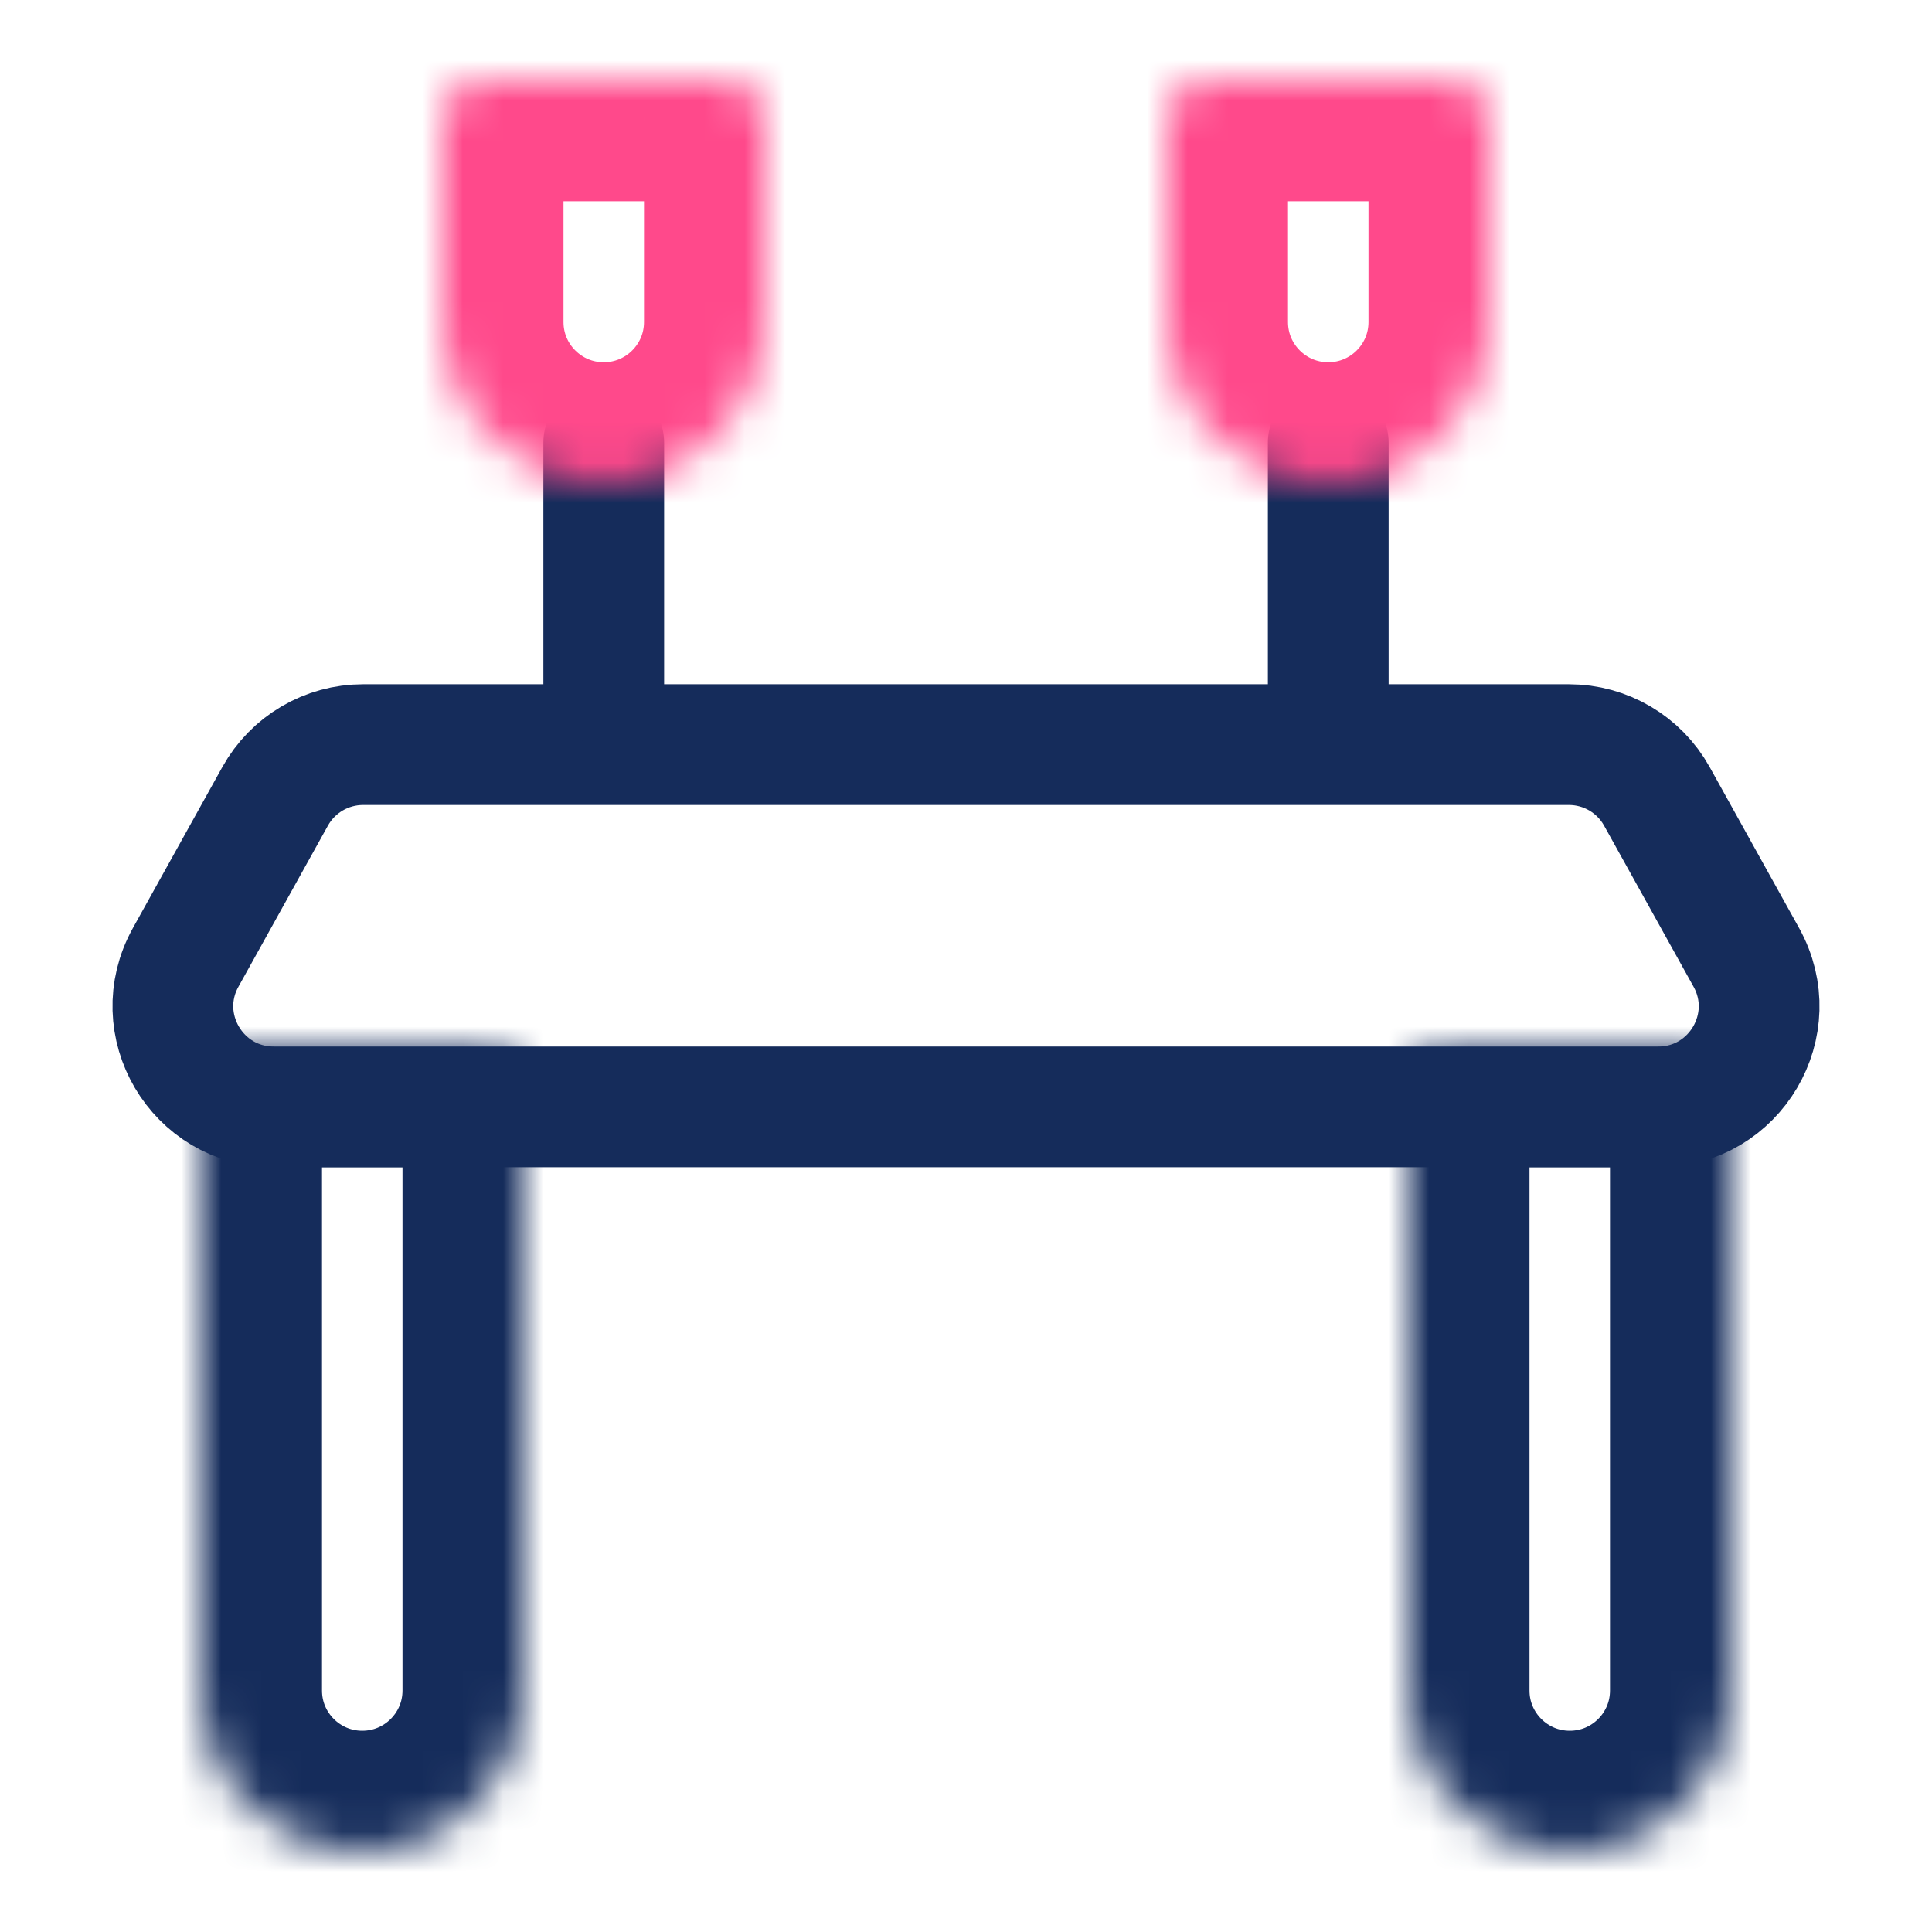 <svg width="48" height="48" viewBox="0 0 48 48" fill="none" xmlns="http://www.w3.org/2000/svg">
<path d="M6.835 19.786C7.276 18.992 8.112 18.5 9.02 18.5H38.98C39.888 18.5 40.724 18.992 41.165 19.786L43.387 23.786C44.313 25.452 43.108 27.5 41.202 27.5H6.798C4.892 27.5 3.687 25.452 4.613 23.786L6.835 19.786Z" stroke="#152C5B" stroke-width="3"/>
<path d="M13.5 17C13.5 17.828 14.172 18.5 15 18.5C15.828 18.5 16.5 17.828 16.5 17H13.5ZM16.5 11C16.5 10.172 15.828 9.5 15 9.5C14.172 9.5 13.5 10.172 13.5 11H16.5ZM16.5 17C16.5 16.992 16.5 16.985 16.5 16.977C16.5 16.969 16.5 16.962 16.5 16.954C16.5 16.946 16.5 16.938 16.5 16.931C16.5 16.923 16.5 16.915 16.5 16.908C16.5 16.9 16.5 16.892 16.5 16.885C16.5 16.877 16.5 16.87 16.5 16.862C16.5 16.854 16.5 16.847 16.5 16.839C16.5 16.831 16.5 16.824 16.5 16.816C16.5 16.809 16.5 16.801 16.5 16.794C16.5 16.786 16.5 16.779 16.5 16.771C16.5 16.763 16.5 16.756 16.5 16.748C16.5 16.741 16.5 16.733 16.5 16.726C16.5 16.718 16.5 16.711 16.5 16.703C16.5 16.696 16.5 16.688 16.5 16.681C16.5 16.673 16.5 16.666 16.5 16.658C16.5 16.651 16.5 16.643 16.5 16.636C16.5 16.629 16.5 16.621 16.5 16.614C16.5 16.606 16.5 16.599 16.5 16.591C16.5 16.584 16.5 16.577 16.5 16.569C16.5 16.562 16.5 16.554 16.5 16.547C16.5 16.54 16.5 16.532 16.5 16.525C16.5 16.518 16.5 16.51 16.5 16.503C16.5 16.495 16.5 16.488 16.5 16.481C16.5 16.474 16.5 16.466 16.5 16.459C16.5 16.452 16.5 16.444 16.5 16.437C16.5 16.43 16.5 16.422 16.5 16.415C16.5 16.408 16.5 16.401 16.5 16.393C16.5 16.386 16.5 16.379 16.5 16.372C16.5 16.364 16.5 16.357 16.5 16.35C16.5 16.343 16.5 16.335 16.5 16.328C16.5 16.321 16.5 16.314 16.5 16.307C16.5 16.299 16.5 16.292 16.5 16.285C16.5 16.278 16.5 16.271 16.5 16.264C16.5 16.256 16.5 16.249 16.5 16.242C16.5 16.235 16.5 16.228 16.5 16.221C16.5 16.214 16.5 16.206 16.5 16.199C16.5 16.192 16.5 16.185 16.5 16.178C16.5 16.171 16.5 16.164 16.5 16.157C16.5 16.15 16.5 16.143 16.5 16.136C16.5 16.128 16.5 16.122 16.5 16.114C16.5 16.107 16.5 16.1 16.5 16.093C16.5 16.086 16.5 16.079 16.5 16.072C16.5 16.065 16.5 16.058 16.5 16.051C16.5 16.044 16.5 16.037 16.5 16.03C16.5 16.023 16.5 16.016 16.5 16.009C16.5 16.003 16.5 15.995 16.5 15.989C16.5 15.982 16.5 15.975 16.5 15.968C16.5 15.961 16.5 15.954 16.5 15.947C16.5 15.94 16.5 15.933 16.5 15.926C16.5 15.919 16.5 15.913 16.5 15.906C16.5 15.899 16.5 15.892 16.5 15.885C16.5 15.878 16.5 15.871 16.5 15.864C16.5 15.858 16.5 15.851 16.5 15.844C16.5 15.837 16.5 15.83 16.5 15.824C16.5 15.817 16.5 15.81 16.5 15.803C16.5 15.796 16.5 15.79 16.5 15.783C16.5 15.776 16.5 15.769 16.5 15.762C16.5 15.756 16.5 15.749 16.5 15.742C16.5 15.736 16.5 15.729 16.5 15.722C16.5 15.715 16.5 15.709 16.5 15.702C16.5 15.695 16.5 15.688 16.5 15.682C16.5 15.675 16.5 15.668 16.5 15.662C16.5 15.655 16.5 15.648 16.5 15.642C16.5 15.635 16.5 15.628 16.5 15.622C16.5 15.615 16.5 15.608 16.5 15.602C16.5 15.595 16.5 15.589 16.5 15.582C16.5 15.575 16.5 15.569 16.5 15.562C16.5 15.556 16.5 15.549 16.5 15.542C16.5 15.536 16.5 15.529 16.5 15.523C16.5 15.516 16.5 15.509 16.5 15.503C16.5 15.496 16.5 15.49 16.5 15.483C16.5 15.477 16.5 15.47 16.5 15.464C16.5 15.457 16.5 15.451 16.5 15.444C16.5 15.438 16.5 15.431 16.5 15.425C16.5 15.418 16.5 15.412 16.5 15.405C16.5 15.399 16.5 15.393 16.5 15.386C16.5 15.38 16.5 15.373 16.5 15.367C16.5 15.36 16.5 15.354 16.5 15.347C16.5 15.341 16.5 15.335 16.5 15.328C16.5 15.322 16.5 15.315 16.5 15.309C16.5 15.303 16.5 15.296 16.5 15.29C16.5 15.284 16.5 15.277 16.5 15.271C16.5 15.264 16.5 15.258 16.5 15.252C16.5 15.245 16.5 15.239 16.5 15.233C16.5 15.226 16.5 15.22 16.5 15.214C16.5 15.207 16.5 15.201 16.5 15.195C16.5 15.189 16.5 15.182 16.5 15.176C16.5 15.17 16.5 15.164 16.5 15.157C16.5 15.151 16.5 15.145 16.5 15.139C16.5 15.132 16.5 15.126 16.5 15.12C16.5 15.114 16.5 15.107 16.5 15.101C16.5 15.095 16.5 15.089 16.5 15.083C16.5 15.076 16.5 15.07 16.5 15.064C16.5 15.058 16.5 15.052 16.5 15.046C16.5 15.039 16.5 15.033 16.5 15.027C16.5 15.021 16.5 15.015 16.5 15.009C16.5 15.002 16.5 14.996 16.5 14.99C16.5 14.984 16.5 14.978 16.5 14.972C16.5 14.966 16.5 14.96 16.5 14.954C16.5 14.948 16.5 14.942 16.5 14.935C16.5 14.929 16.5 14.923 16.5 14.917C16.5 14.911 16.5 14.905 16.5 14.899C16.5 14.893 16.5 14.887 16.5 14.881C16.5 14.875 16.5 14.869 16.5 14.863C16.5 14.857 16.5 14.851 16.5 14.845C16.5 14.839 16.5 14.833 16.5 14.827C16.5 14.821 16.5 14.815 16.5 14.809C16.5 14.803 16.5 14.797 16.5 14.791C16.5 14.786 16.5 14.78 16.5 14.774C16.5 14.768 16.5 14.762 16.5 14.756C16.5 14.75 16.5 14.744 16.5 14.738C16.5 14.732 16.5 14.726 16.5 14.72C16.5 14.715 16.5 14.709 16.5 14.703C16.5 14.697 16.5 14.691 16.5 14.685C16.5 14.68 16.5 14.674 16.5 14.668C16.5 14.662 16.5 14.656 16.5 14.65C16.5 14.645 16.5 14.639 16.5 14.633C16.5 14.627 16.5 14.621 16.5 14.616C16.5 14.61 16.5 14.604 16.5 14.598C16.5 14.592 16.5 14.587 16.5 14.581C16.5 14.575 16.5 14.569 16.5 14.564C16.5 14.558 16.5 14.552 16.5 14.547C16.5 14.541 16.5 14.535 16.5 14.53C16.5 14.524 16.5 14.518 16.5 14.512C16.5 14.507 16.5 14.501 16.5 14.495C16.5 14.49 16.5 14.484 16.5 14.478C16.5 14.473 16.5 14.467 16.5 14.461C16.5 14.456 16.5 14.45 16.5 14.444C16.5 14.439 16.5 14.433 16.5 14.428C16.5 14.422 16.5 14.416 16.5 14.411C16.5 14.405 16.5 14.4 16.5 14.394C16.5 14.389 16.5 14.383 16.5 14.377C16.5 14.372 16.5 14.366 16.5 14.361C16.5 14.355 16.5 14.35 16.5 14.344C16.5 14.338 16.5 14.333 16.5 14.328C16.5 14.322 16.5 14.316 16.5 14.311C16.5 14.305 16.5 14.3 16.5 14.294C16.5 14.289 16.5 14.284 16.5 14.278C16.5 14.273 16.5 14.267 16.5 14.262C16.5 14.256 16.5 14.251 16.5 14.245C16.5 14.24 16.5 14.234 16.5 14.229C16.5 14.223 16.5 14.218 16.5 14.213C16.5 14.207 16.5 14.202 16.5 14.197C16.5 14.191 16.5 14.186 16.5 14.18C16.5 14.175 16.5 14.17 16.5 14.164C16.5 14.159 16.5 14.153 16.5 14.148C16.5 14.143 16.5 14.137 16.5 14.132C16.5 14.127 16.5 14.121 16.5 14.116C16.5 14.111 16.5 14.105 16.5 14.1C16.5 14.095 16.5 14.09 16.5 14.084C16.5 14.079 16.5 14.074 16.5 14.068C16.5 14.063 16.5 14.058 16.5 14.053C16.5 14.047 16.5 14.042 16.5 14.037C16.5 14.032 16.5 14.026 16.5 14.021C16.5 14.016 16.5 14.011 16.5 14.005C16.5 14 16.5 13.995 16.5 13.99C16.5 13.985 16.5 13.979 16.5 13.974C16.5 13.969 16.5 13.964 16.5 13.959C16.5 13.954 16.5 13.948 16.5 13.943C16.5 13.938 16.5 13.933 16.5 13.928C16.5 13.923 16.5 13.918 16.5 13.912C16.5 13.907 16.5 13.902 16.5 13.897C16.5 13.892 16.5 13.887 16.5 13.882C16.5 13.877 16.5 13.872 16.5 13.867C16.5 13.861 16.5 13.856 16.5 13.851C16.5 13.846 16.5 13.841 16.5 13.836C16.5 13.831 16.5 13.826 16.5 13.821C16.5 13.816 16.5 13.811 16.5 13.806C16.5 13.801 16.5 13.796 16.5 13.791C16.5 13.786 16.5 13.781 16.5 13.776C16.5 13.771 16.5 13.766 16.5 13.761C16.5 13.756 16.5 13.751 16.5 13.746C16.5 13.741 16.5 13.736 16.5 13.731C16.5 13.726 16.5 13.721 16.5 13.716C16.5 13.711 16.5 13.707 16.5 13.702C16.5 13.697 16.5 13.692 16.5 13.687C16.5 13.682 16.5 13.677 16.5 13.672C16.5 13.667 16.5 13.663 16.5 13.658C16.5 13.653 16.5 13.648 16.5 13.643C16.5 13.638 16.5 13.633 16.5 13.629C16.5 13.624 16.5 13.619 16.5 13.614C16.5 13.609 16.5 13.604 16.5 13.6C16.5 13.595 16.5 13.59 16.5 13.585C16.5 13.58 16.5 13.576 16.5 13.571C16.5 13.566 16.5 13.561 16.5 13.556C16.5 13.552 16.5 13.547 16.5 13.542C16.5 13.537 16.5 13.533 16.5 13.528C16.5 13.523 16.5 13.518 16.5 13.514C16.5 13.509 16.5 13.504 16.5 13.5C16.5 13.495 16.5 13.49 16.5 13.486C16.5 13.481 16.5 13.476 16.5 13.472C16.5 13.467 16.5 13.462 16.5 13.457C16.5 13.453 16.5 13.448 16.5 13.444C16.5 13.439 16.5 13.434 16.5 13.43C16.5 13.425 16.5 13.42 16.5 13.416C16.5 13.411 16.5 13.406 16.5 13.402C16.5 13.397 16.5 13.393 16.5 13.388C16.5 13.383 16.5 13.379 16.5 13.374C16.5 13.37 16.5 13.365 16.5 13.361C16.5 13.356 16.5 13.351 16.5 13.347C16.5 13.342 16.5 13.338 16.5 13.333C16.5 13.329 16.5 13.324 16.5 13.32C16.5 13.315 16.5 13.311 16.5 13.306C16.5 13.302 16.5 13.297 16.5 13.293C16.5 13.288 16.5 13.284 16.5 13.279C16.5 13.275 16.5 13.27 16.5 13.266C16.5 13.261 16.5 13.257 16.5 13.252C16.5 13.248 16.5 13.244 16.5 13.239C16.5 13.235 16.5 13.23 16.5 13.226C16.5 13.222 16.5 13.217 16.5 13.213C16.5 13.208 16.5 13.204 16.5 13.2C16.5 13.195 16.5 13.191 16.5 13.186C16.5 13.182 16.5 13.178 16.5 13.173C16.5 13.169 16.5 13.165 16.5 13.16C16.5 13.156 16.5 13.152 16.5 13.147C16.5 13.143 16.5 13.139 16.5 13.134C16.5 13.13 16.5 13.126 16.5 13.121C16.5 13.117 16.5 13.113 16.5 13.108C16.5 13.104 16.5 13.1 16.5 13.096C16.5 13.091 16.5 13.087 16.5 13.083C16.5 13.079 16.5 13.074 16.5 13.07C16.5 13.066 16.5 13.062 16.5 13.057C16.5 13.053 16.5 13.049 16.5 13.045C16.5 13.04 16.5 13.036 16.5 13.032C16.5 13.028 16.5 13.024 16.5 13.019C16.5 13.015 16.5 13.011 16.5 13.007C16.5 13.003 16.5 12.998 16.5 12.994C16.5 12.99 16.5 12.986 16.5 12.982C16.5 12.978 16.5 12.974 16.5 12.97C16.5 12.965 16.5 12.961 16.5 12.957C16.5 12.953 16.5 12.949 16.5 12.945C16.5 12.941 16.5 12.937 16.5 12.932C16.5 12.928 16.5 12.924 16.5 12.92C16.5 12.916 16.5 12.912 16.5 12.908C16.5 12.904 16.5 12.9 16.5 12.896C16.5 12.892 16.5 12.888 16.5 12.884C16.5 12.88 16.5 12.876 16.5 12.872C16.5 12.868 16.5 12.864 16.5 12.86C16.5 12.856 16.5 12.852 16.5 12.848C16.5 12.844 16.5 12.84 16.5 12.836C16.5 12.832 16.5 12.828 16.5 12.824C16.5 12.82 16.5 12.816 16.5 12.812C16.5 12.808 16.5 12.804 16.5 12.8C16.5 12.796 16.5 12.792 16.5 12.788C16.5 12.784 16.5 12.78 16.5 12.777C16.5 12.773 16.5 12.769 16.5 12.765C16.5 12.761 16.5 12.757 16.5 12.753C16.5 12.749 16.5 12.745 16.5 12.742C16.5 12.738 16.5 12.734 16.5 12.73C16.5 12.726 16.5 12.722 16.5 12.718C16.5 12.714 16.5 12.711 16.5 12.707C16.5 12.703 16.5 12.699 16.5 12.695C16.5 12.692 16.5 12.688 16.5 12.684C16.5 12.68 16.5 12.676 16.5 12.673C16.5 12.669 16.5 12.665 16.5 12.661C16.5 12.658 16.5 12.654 16.5 12.65C16.5 12.646 16.5 12.643 16.5 12.639C16.5 12.635 16.5 12.631 16.5 12.627C16.5 12.624 16.5 12.62 16.5 12.616C16.5 12.613 16.5 12.609 16.5 12.605C16.5 12.601 16.5 12.598 16.5 12.594C16.5 12.591 16.5 12.587 16.5 12.583C16.5 12.579 16.5 12.576 16.5 12.572C16.5 12.569 16.5 12.565 16.5 12.561C16.5 12.557 16.5 12.554 16.5 12.55C16.5 12.547 16.5 12.543 16.5 12.539C16.5 12.536 16.5 12.532 16.5 12.528C16.5 12.525 16.5 12.521 16.5 12.518C16.5 12.514 16.5 12.511 16.5 12.507C16.5 12.503 16.5 12.5 16.5 12.496C16.5 12.493 16.5 12.489 16.5 12.486C16.5 12.482 16.5 12.479 16.5 12.475C16.5 12.471 16.5 12.468 16.5 12.464C16.5 12.461 16.5 12.457 16.5 12.454C16.5 12.45 16.5 12.447 16.5 12.443C16.5 12.44 16.5 12.436 16.5 12.433C16.5 12.429 16.5 12.426 16.5 12.422C16.5 12.419 16.5 12.415 16.5 12.412C16.5 12.409 16.5 12.405 16.5 12.402C16.5 12.398 16.5 12.395 16.5 12.391C16.5 12.388 16.5 12.384 16.5 12.381C16.5 12.378 16.5 12.374 16.5 12.371C16.5 12.367 16.5 12.364 16.5 12.361C16.5 12.357 16.5 12.354 16.5 12.35C16.5 12.347 16.5 12.344 16.5 12.34C16.5 12.337 16.5 12.334 16.5 12.33C16.5 12.327 16.5 12.323 16.5 12.32C16.5 12.317 16.5 12.313 16.5 12.31C16.5 12.307 16.5 12.304 16.5 12.3C16.5 12.297 16.5 12.294 16.5 12.29C16.5 12.287 16.5 12.284 16.5 12.28C16.5 12.277 16.5 12.274 16.5 12.271C16.5 12.267 16.5 12.264 16.5 12.261C16.5 12.258 16.5 12.254 16.5 12.251C16.5 12.248 16.5 12.245 16.5 12.241C16.5 12.238 16.5 12.235 16.5 12.232C16.5 12.229 16.5 12.225 16.5 12.222C16.5 12.219 16.5 12.216 16.5 12.213C16.5 12.209 16.5 12.206 16.5 12.203C16.5 12.2 16.5 12.197 16.5 12.193C16.5 12.19 16.5 12.187 16.5 12.184C16.5 12.181 16.5 12.178 16.5 12.175C16.5 12.171 16.5 12.168 16.5 12.165C16.5 12.162 16.5 12.159 16.5 12.156C16.5 12.153 16.5 12.149 16.5 12.146C16.5 12.143 16.5 12.14 16.5 12.137C16.5 12.134 16.5 12.131 16.5 12.128C16.5 12.125 16.5 12.122 16.5 12.119C16.5 12.116 16.5 12.113 16.5 12.11C16.5 12.107 16.5 12.103 16.5 12.1C16.5 12.097 16.5 12.094 16.5 12.091C16.5 12.088 16.5 12.085 16.5 12.082C16.5 12.079 16.5 12.076 16.5 12.073C16.5 12.07 16.5 12.067 16.5 12.064C16.5 12.061 16.5 12.058 16.5 12.055C16.5 12.052 16.5 12.049 16.5 12.046C16.5 12.043 16.5 12.04 16.5 12.038C16.5 12.035 16.5 12.032 16.5 12.029C16.5 12.026 16.5 12.023 16.5 12.02C16.5 12.017 16.5 12.014 16.5 12.011C16.5 12.008 16.5 12.005 16.5 12.003C16.5 12 16.5 11.997 16.5 11.994C16.5 11.991 16.5 11.988 16.5 11.985C16.5 11.982 16.5 11.98 16.5 11.977C16.5 11.974 16.5 11.971 16.5 11.968C16.5 11.965 16.5 11.963 16.5 11.96C16.5 11.957 16.5 11.954 16.5 11.951C16.5 11.948 16.5 11.945 16.5 11.943C16.5 11.94 16.5 11.937 16.5 11.934C16.5 11.932 16.5 11.929 16.5 11.926C16.5 11.923 16.5 11.921 16.5 11.918C16.5 11.915 16.5 11.912 16.5 11.909C16.5 11.907 16.5 11.904 16.5 11.901C16.5 11.898 16.5 11.896 16.5 11.893C16.5 11.89 16.5 11.887 16.5 11.885C16.5 11.882 16.5 11.879 16.5 11.877C16.5 11.874 16.5 11.871 16.5 11.869C16.5 11.866 16.5 11.863 16.5 11.861C16.5 11.858 16.5 11.855 16.5 11.852C16.5 11.85 16.5 11.847 16.5 11.845C16.5 11.842 16.5 11.839 16.5 11.837C16.5 11.834 16.5 11.831 16.5 11.829C16.5 11.826 16.5 11.823 16.5 11.821C16.5 11.818 16.5 11.816 16.5 11.813C16.5 11.81 16.5 11.808 16.5 11.805C16.5 11.803 16.5 11.8 16.5 11.797C16.5 11.795 16.5 11.792 16.5 11.79C16.5 11.787 16.5 11.785 16.5 11.782C16.5 11.78 16.5 11.777 16.5 11.774C16.5 11.772 16.5 11.769 16.5 11.767C16.5 11.764 16.5 11.762 16.5 11.759C16.5 11.757 16.5 11.754 16.5 11.752C16.5 11.749 16.5 11.747 16.5 11.744C16.5 11.742 16.5 11.739 16.5 11.737C16.5 11.734 16.5 11.732 16.5 11.729C16.5 11.727 16.5 11.725 16.5 11.722C16.5 11.72 16.5 11.717 16.5 11.715C16.5 11.712 16.5 11.71 16.5 11.707C16.5 11.705 16.5 11.703 16.5 11.7C16.5 11.698 16.5 11.695 16.5 11.693C16.5 11.691 16.5 11.688 16.5 11.686C16.5 11.683 16.5 11.681 16.5 11.679C16.5 11.676 16.5 11.674 16.5 11.671C16.5 11.669 16.5 11.667 16.5 11.664C16.5 11.662 16.5 11.66 16.5 11.657C16.5 11.655 16.5 11.653 16.5 11.65C16.5 11.648 16.5 11.646 16.5 11.643C16.5 11.641 16.5 11.639 16.5 11.636C16.5 11.634 16.5 11.632 16.5 11.63C16.5 11.627 16.5 11.625 16.5 11.623C16.5 11.62 16.5 11.618 16.5 11.616C16.5 11.614 16.5 11.611 16.5 11.609C16.5 11.607 16.5 11.605 16.5 11.602C16.5 11.6 16.5 11.598 16.5 11.596C16.5 11.593 16.5 11.591 16.5 11.589C16.5 11.587 16.5 11.585 16.5 11.582C16.5 11.58 16.5 11.578 16.5 11.576C16.5 11.573 16.5 11.571 16.5 11.569C16.5 11.567 16.5 11.565 16.5 11.563C16.5 11.56 16.5 11.558 16.5 11.556C16.5 11.554 16.5 11.552 16.5 11.55C16.5 11.547 16.5 11.545 16.5 11.543C16.5 11.541 16.5 11.539 16.5 11.537C16.5 11.535 16.5 11.533 16.5 11.53C16.5 11.528 16.5 11.526 16.5 11.524C16.5 11.522 16.5 11.52 16.5 11.518C16.5 11.516 16.5 11.514 16.5 11.512C16.5 11.51 16.5 11.508 16.5 11.505C16.5 11.503 16.5 11.501 16.5 11.499C16.5 11.497 16.5 11.495 16.5 11.493C16.5 11.491 16.5 11.489 16.5 11.487C16.5 11.485 16.5 11.483 16.5 11.481C16.5 11.479 16.5 11.477 16.5 11.475C16.5 11.473 16.5 11.471 16.5 11.469C16.5 11.467 16.5 11.465 16.5 11.463C16.5 11.461 16.5 11.459 16.5 11.457C16.5 11.455 16.5 11.453 16.5 11.451C16.5 11.449 16.5 11.447 16.5 11.445C16.5 11.443 16.5 11.441 16.5 11.44C16.5 11.438 16.5 11.436 16.5 11.434C16.5 11.432 16.5 11.43 16.5 11.428C16.5 11.426 16.5 11.424 16.5 11.422C16.5 11.42 16.5 11.418 16.5 11.417C16.5 11.415 16.5 11.413 16.5 11.411C16.5 11.409 16.5 11.407 16.5 11.405C16.5 11.403 16.5 11.402 16.5 11.4C16.5 11.398 16.5 11.396 16.5 11.394C16.5 11.392 16.5 11.391 16.5 11.389C16.5 11.387 16.5 11.385 16.5 11.383C16.5 11.382 16.5 11.38 16.5 11.378C16.5 11.376 16.5 11.374 16.5 11.373C16.5 11.371 16.5 11.369 16.5 11.367C16.5 11.365 16.5 11.364 16.5 11.362C16.5 11.36 16.5 11.358 16.5 11.357C16.5 11.355 16.5 11.353 16.5 11.351C16.5 11.35 16.5 11.348 16.5 11.346C16.5 11.344 16.5 11.343 16.5 11.341C16.5 11.339 16.5 11.337 16.5 11.336C16.5 11.334 16.5 11.332 16.5 11.331C16.5 11.329 16.5 11.327 16.5 11.325C16.5 11.324 16.5 11.322 16.5 11.32C16.5 11.319 16.5 11.317 16.5 11.315C16.5 11.314 16.5 11.312 16.5 11.31C16.5 11.309 16.5 11.307 16.5 11.306C16.5 11.304 16.5 11.302 16.5 11.301C16.5 11.299 16.5 11.297 16.5 11.296C16.5 11.294 16.5 11.293 16.5 11.291C16.5 11.289 16.5 11.288 16.5 11.286C16.5 11.284 16.5 11.283 16.5 11.281C16.5 11.28 16.5 11.278 16.5 11.277C16.5 11.275 16.5 11.273 16.5 11.272C16.5 11.27 16.5 11.269 16.5 11.267C16.5 11.266 16.5 11.264 16.5 11.262C16.5 11.261 16.5 11.259 16.5 11.258C16.5 11.256 16.5 11.255 16.5 11.253C16.5 11.252 16.5 11.25 16.5 11.249C16.5 11.247 16.5 11.246 16.5 11.244C16.5 11.243 16.5 11.241 16.5 11.24C16.5 11.238 16.5 11.237 16.5 11.235C16.5 11.234 16.5 11.232 16.5 11.231C16.5 11.23 16.5 11.228 16.5 11.227C16.5 11.225 16.5 11.224 16.5 11.222C16.5 11.221 16.5 11.219 16.5 11.218C16.5 11.217 16.5 11.215 16.5 11.214C16.5 11.212 16.5 11.211 16.5 11.21C16.5 11.208 16.5 11.207 16.5 11.205C16.5 11.204 16.5 11.203 16.5 11.201C16.5 11.2 16.5 11.198 16.5 11.197C16.5 11.196 16.5 11.194 16.5 11.193C16.5 11.192 16.5 11.19 16.5 11.189C16.5 11.188 16.5 11.186 16.5 11.185C16.5 11.184 16.5 11.182 16.5 11.181C16.5 11.18 16.5 11.178 16.5 11.177C16.5 11.175 16.5 11.174 16.5 11.173C16.5 11.172 16.5 11.17 16.5 11.169C16.5 11.168 16.5 11.166 16.5 11.165C16.5 11.164 16.5 11.163 16.5 11.161C16.5 11.16 16.5 11.159 16.5 11.158C16.5 11.156 16.5 11.155 16.5 11.154C16.5 11.152 16.5 11.151 16.5 11.15C16.5 11.149 16.5 11.148 16.5 11.146C16.5 11.145 16.5 11.144 16.5 11.143C16.5 11.141 16.5 11.14 16.5 11.139C16.5 11.138 16.5 11.137 16.5 11.135C16.5 11.134 16.5 11.133 16.5 11.132C16.5 11.131 16.5 11.129 16.5 11.128C16.5 11.127 16.5 11.126 16.5 11.125C16.5 11.124 16.5 11.122 16.5 11.121C16.5 11.12 16.5 11.119 16.5 11.118C16.5 11.117 16.5 11.116 16.5 11.114C16.5 11.113 16.5 11.112 16.5 11.111C16.5 11.11 16.5 11.109 16.5 11.108C16.5 11.107 16.5 11.105 16.5 11.104C16.5 11.103 16.5 11.102 16.5 11.101C16.5 11.1 16.5 11.099 16.5 11.098C16.5 11.097 16.5 11.096 16.5 11.095C16.5 11.094 16.5 11.092 16.5 11.091C16.5 11.09 16.5 11.089 16.5 11.088C16.5 11.087 16.5 11.086 16.5 11.085C16.5 11.084 16.5 11.083 16.5 11.082C16.5 11.081 16.5 11.08 16.5 11.079C16.5 11.078 16.5 11.077 16.5 11.076C16.5 11.075 16.5 11.074 16.5 11.073C16.5 11.072 16.5 11.071 16.5 11.07C16.5 11.069 16.5 11.068 16.5 11.067C16.5 11.066 16.5 11.065 16.5 11.064C16.5 11.063 16.5 11.062 16.5 11.061C16.5 11.06 16.5 11.059 16.5 11.059C16.5 11.058 16.5 11.057 16.5 11.056C16.5 11.055 16.5 11.054 16.5 11.053C16.5 11.052 16.5 11.051 16.5 11.05C16.5 11.049 16.5 11.049 16.5 11.048C16.5 11.047 16.5 11.046 16.5 11.045C16.5 11.044 16.5 11.043 16.5 11.042C16.5 11.041 16.5 11.04 16.5 11.04C16.5 11.039 16.5 11.038 16.5 11.037C16.5 11.036 16.5 11.035 16.5 11.034C16.5 11.034 16.5 11.033 16.5 11.032C16.5 11.031 16.5 11.03 16.5 11.03C16.5 11.029 16.5 11.028 16.5 11.027C16.5 11.026 16.5 11.025 16.5 11.025C16.5 11.024 16.5 11.023 16.5 11.022C16.5 11.021 16.5 11.021 16.5 11.02C16.5 11.019 16.5 11.018 16.5 11.018C16.5 11.017 16.5 11.016 16.5 11.015C16.5 11.014 16.5 11.014 16.5 11.013C16.5 11.012 16.5 11.011 16.5 11.011C16.5 11.01 16.5 11.009 16.5 11.008C16.5 11.008 16.5 11.007 16.5 11.006C16.5 11.006 16.5 11.005 16.5 11.004C16.5 11.004 16.5 11.003 16.5 11.002C16.5 11.001 16.5 11.001 16.5 11H13.5C13.5 11.001 13.5 11.001 13.5 11.002C13.5 11.003 13.5 11.004 13.5 11.004C13.5 11.005 13.5 11.006 13.5 11.006C13.5 11.007 13.5 11.008 13.5 11.008C13.5 11.009 13.5 11.01 13.5 11.011C13.5 11.011 13.5 11.012 13.5 11.013C13.5 11.014 13.5 11.014 13.5 11.015C13.5 11.016 13.5 11.017 13.5 11.018C13.5 11.018 13.5 11.019 13.5 11.02C13.5 11.021 13.5 11.021 13.5 11.022C13.5 11.023 13.5 11.024 13.5 11.025C13.5 11.025 13.5 11.026 13.5 11.027C13.5 11.028 13.5 11.029 13.5 11.03C13.5 11.03 13.5 11.031 13.5 11.032C13.5 11.033 13.5 11.034 13.5 11.034C13.5 11.035 13.5 11.036 13.5 11.037C13.5 11.038 13.5 11.039 13.5 11.04C13.5 11.04 13.5 11.041 13.5 11.042C13.5 11.043 13.5 11.044 13.5 11.045C13.5 11.046 13.5 11.047 13.5 11.048C13.5 11.049 13.5 11.049 13.5 11.05C13.5 11.051 13.5 11.052 13.5 11.053C13.5 11.054 13.5 11.055 13.5 11.056C13.5 11.057 13.5 11.058 13.5 11.059C13.5 11.059 13.5 11.06 13.5 11.061C13.5 11.062 13.5 11.063 13.5 11.064C13.5 11.065 13.5 11.066 13.5 11.067C13.5 11.068 13.5 11.069 13.5 11.07C13.5 11.071 13.5 11.072 13.5 11.073C13.5 11.074 13.5 11.075 13.5 11.076C13.5 11.077 13.5 11.078 13.5 11.079C13.5 11.08 13.5 11.081 13.5 11.082C13.5 11.083 13.5 11.084 13.5 11.085C13.5 11.086 13.5 11.087 13.5 11.088C13.5 11.089 13.5 11.09 13.5 11.091C13.5 11.092 13.5 11.094 13.5 11.095C13.5 11.096 13.5 11.097 13.5 11.098C13.5 11.099 13.5 11.1 13.5 11.101C13.5 11.102 13.5 11.103 13.5 11.104C13.5 11.105 13.5 11.107 13.5 11.108C13.5 11.109 13.5 11.11 13.5 11.111C13.5 11.112 13.5 11.113 13.5 11.114C13.5 11.116 13.5 11.117 13.5 11.118C13.5 11.119 13.5 11.12 13.5 11.121C13.5 11.122 13.5 11.124 13.5 11.125C13.5 11.126 13.5 11.127 13.5 11.128C13.5 11.129 13.5 11.131 13.5 11.132C13.5 11.133 13.5 11.134 13.5 11.135C13.5 11.137 13.5 11.138 13.5 11.139C13.5 11.14 13.5 11.141 13.5 11.143C13.5 11.144 13.5 11.145 13.5 11.146C13.5 11.148 13.5 11.149 13.5 11.15C13.5 11.151 13.5 11.152 13.5 11.154C13.5 11.155 13.5 11.156 13.5 11.158C13.5 11.159 13.5 11.16 13.5 11.161C13.5 11.163 13.5 11.164 13.5 11.165C13.5 11.166 13.5 11.168 13.5 11.169C13.5 11.17 13.5 11.172 13.5 11.173C13.5 11.174 13.5 11.175 13.5 11.177C13.5 11.178 13.5 11.18 13.5 11.181C13.5 11.182 13.5 11.184 13.5 11.185C13.5 11.186 13.5 11.188 13.5 11.189C13.5 11.19 13.5 11.192 13.5 11.193C13.5 11.194 13.5 11.196 13.5 11.197C13.5 11.198 13.5 11.2 13.5 11.201C13.5 11.203 13.5 11.204 13.5 11.205C13.5 11.207 13.5 11.208 13.5 11.21C13.5 11.211 13.5 11.212 13.5 11.214C13.5 11.215 13.5 11.217 13.5 11.218C13.5 11.219 13.5 11.221 13.5 11.222C13.5 11.224 13.5 11.225 13.5 11.227C13.5 11.228 13.5 11.23 13.5 11.231C13.5 11.232 13.5 11.234 13.5 11.235C13.5 11.237 13.5 11.238 13.5 11.24C13.5 11.241 13.5 11.243 13.5 11.244C13.5 11.246 13.5 11.247 13.5 11.249C13.5 11.25 13.5 11.252 13.5 11.253C13.5 11.255 13.5 11.256 13.5 11.258C13.5 11.259 13.5 11.261 13.5 11.262C13.5 11.264 13.5 11.266 13.5 11.267C13.5 11.269 13.5 11.27 13.5 11.272C13.5 11.273 13.5 11.275 13.5 11.277C13.5 11.278 13.5 11.28 13.5 11.281C13.5 11.283 13.5 11.284 13.5 11.286C13.5 11.288 13.5 11.289 13.5 11.291C13.5 11.293 13.5 11.294 13.5 11.296C13.5 11.297 13.5 11.299 13.5 11.301C13.5 11.302 13.5 11.304 13.5 11.306C13.5 11.307 13.5 11.309 13.5 11.31C13.5 11.312 13.5 11.314 13.5 11.315C13.5 11.317 13.5 11.319 13.5 11.32C13.5 11.322 13.5 11.324 13.5 11.325C13.5 11.327 13.5 11.329 13.5 11.331C13.5 11.332 13.5 11.334 13.5 11.336C13.5 11.337 13.5 11.339 13.5 11.341C13.5 11.343 13.5 11.344 13.5 11.346C13.5 11.348 13.5 11.35 13.5 11.351C13.5 11.353 13.5 11.355 13.5 11.357C13.5 11.358 13.5 11.36 13.5 11.362C13.5 11.364 13.5 11.365 13.5 11.367C13.5 11.369 13.5 11.371 13.5 11.373C13.5 11.374 13.5 11.376 13.5 11.378C13.5 11.38 13.5 11.382 13.5 11.383C13.5 11.385 13.5 11.387 13.5 11.389C13.5 11.391 13.5 11.392 13.5 11.394C13.5 11.396 13.5 11.398 13.5 11.4C13.5 11.402 13.5 11.403 13.5 11.405C13.5 11.407 13.5 11.409 13.5 11.411C13.5 11.413 13.5 11.415 13.5 11.417C13.5 11.418 13.5 11.42 13.5 11.422C13.5 11.424 13.5 11.426 13.5 11.428C13.5 11.43 13.5 11.432 13.5 11.434C13.5 11.436 13.5 11.438 13.5 11.44C13.5 11.441 13.5 11.443 13.5 11.445C13.5 11.447 13.5 11.449 13.5 11.451C13.5 11.453 13.5 11.455 13.5 11.457C13.5 11.459 13.5 11.461 13.5 11.463C13.5 11.465 13.5 11.467 13.5 11.469C13.5 11.471 13.5 11.473 13.5 11.475C13.5 11.477 13.5 11.479 13.5 11.481C13.5 11.483 13.5 11.485 13.5 11.487C13.5 11.489 13.5 11.491 13.5 11.493C13.5 11.495 13.5 11.497 13.5 11.499C13.5 11.501 13.5 11.503 13.5 11.505C13.5 11.508 13.5 11.51 13.5 11.512C13.5 11.514 13.5 11.516 13.5 11.518C13.5 11.52 13.5 11.522 13.5 11.524C13.5 11.526 13.5 11.528 13.5 11.53C13.5 11.533 13.5 11.535 13.5 11.537C13.5 11.539 13.5 11.541 13.5 11.543C13.5 11.545 13.5 11.547 13.5 11.55C13.5 11.552 13.5 11.554 13.5 11.556C13.5 11.558 13.5 11.56 13.5 11.563C13.5 11.565 13.5 11.567 13.5 11.569C13.5 11.571 13.5 11.573 13.5 11.576C13.5 11.578 13.5 11.58 13.5 11.582C13.5 11.585 13.5 11.587 13.5 11.589C13.5 11.591 13.5 11.593 13.5 11.596C13.5 11.598 13.5 11.6 13.5 11.602C13.5 11.605 13.5 11.607 13.5 11.609C13.5 11.611 13.5 11.614 13.5 11.616C13.5 11.618 13.5 11.62 13.5 11.623C13.5 11.625 13.5 11.627 13.5 11.63C13.5 11.632 13.5 11.634 13.5 11.636C13.5 11.639 13.5 11.641 13.5 11.643C13.5 11.646 13.5 11.648 13.5 11.65C13.5 11.653 13.5 11.655 13.5 11.657C13.5 11.66 13.5 11.662 13.5 11.664C13.5 11.667 13.5 11.669 13.5 11.671C13.5 11.674 13.5 11.676 13.5 11.679C13.5 11.681 13.5 11.683 13.5 11.686C13.5 11.688 13.5 11.691 13.5 11.693C13.5 11.695 13.5 11.698 13.5 11.7C13.5 11.703 13.5 11.705 13.5 11.707C13.5 11.71 13.5 11.712 13.5 11.715C13.5 11.717 13.5 11.72 13.5 11.722C13.5 11.725 13.5 11.727 13.5 11.729C13.5 11.732 13.5 11.734 13.5 11.737C13.5 11.739 13.5 11.742 13.5 11.744C13.5 11.747 13.5 11.749 13.5 11.752C13.5 11.754 13.5 11.757 13.5 11.759C13.5 11.762 13.5 11.764 13.5 11.767C13.5 11.769 13.5 11.772 13.5 11.774C13.5 11.777 13.5 11.78 13.5 11.782C13.5 11.785 13.5 11.787 13.5 11.79C13.5 11.792 13.5 11.795 13.5 11.797C13.5 11.8 13.5 11.803 13.5 11.805C13.5 11.808 13.5 11.81 13.5 11.813C13.5 11.816 13.5 11.818 13.5 11.821C13.5 11.823 13.5 11.826 13.5 11.829C13.5 11.831 13.5 11.834 13.5 11.837C13.5 11.839 13.5 11.842 13.5 11.845C13.5 11.847 13.5 11.85 13.5 11.852C13.5 11.855 13.5 11.858 13.5 11.861C13.5 11.863 13.5 11.866 13.5 11.869C13.5 11.871 13.5 11.874 13.5 11.877C13.5 11.879 13.5 11.882 13.5 11.885C13.5 11.887 13.5 11.89 13.5 11.893C13.5 11.896 13.5 11.898 13.5 11.901C13.5 11.904 13.5 11.907 13.5 11.909C13.5 11.912 13.5 11.915 13.5 11.918C13.5 11.921 13.5 11.923 13.5 11.926C13.5 11.929 13.5 11.932 13.5 11.934C13.5 11.937 13.5 11.94 13.5 11.943C13.5 11.945 13.5 11.948 13.5 11.951C13.5 11.954 13.5 11.957 13.5 11.96C13.5 11.963 13.5 11.965 13.5 11.968C13.5 11.971 13.5 11.974 13.5 11.977C13.5 11.98 13.5 11.982 13.5 11.985C13.5 11.988 13.5 11.991 13.5 11.994C13.5 11.997 13.5 12 13.5 12.003C13.5 12.005 13.5 12.008 13.5 12.011C13.5 12.014 13.5 12.017 13.5 12.02C13.5 12.023 13.5 12.026 13.5 12.029C13.5 12.032 13.5 12.035 13.5 12.038C13.5 12.04 13.5 12.043 13.5 12.046C13.5 12.049 13.5 12.052 13.5 12.055C13.5 12.058 13.5 12.061 13.5 12.064C13.5 12.067 13.5 12.07 13.5 12.073C13.5 12.076 13.5 12.079 13.5 12.082C13.5 12.085 13.5 12.088 13.5 12.091C13.5 12.094 13.5 12.097 13.5 12.1C13.5 12.103 13.5 12.107 13.5 12.11C13.5 12.113 13.5 12.116 13.5 12.119C13.5 12.122 13.5 12.125 13.5 12.128C13.5 12.131 13.5 12.134 13.5 12.137C13.5 12.14 13.5 12.143 13.5 12.146C13.5 12.149 13.5 12.153 13.5 12.156C13.5 12.159 13.5 12.162 13.5 12.165C13.5 12.168 13.5 12.171 13.5 12.175C13.5 12.178 13.5 12.181 13.5 12.184C13.5 12.187 13.5 12.19 13.5 12.193C13.5 12.197 13.5 12.2 13.5 12.203C13.5 12.206 13.5 12.209 13.5 12.213C13.5 12.216 13.5 12.219 13.5 12.222C13.5 12.225 13.5 12.229 13.5 12.232C13.5 12.235 13.5 12.238 13.5 12.241C13.5 12.245 13.5 12.248 13.5 12.251C13.5 12.254 13.5 12.258 13.5 12.261C13.5 12.264 13.5 12.267 13.5 12.271C13.5 12.274 13.5 12.277 13.5 12.28C13.5 12.284 13.5 12.287 13.5 12.29C13.5 12.294 13.5 12.297 13.5 12.3C13.5 12.304 13.5 12.307 13.5 12.31C13.5 12.313 13.5 12.317 13.5 12.32C13.5 12.323 13.5 12.327 13.5 12.33C13.5 12.334 13.5 12.337 13.5 12.34C13.5 12.344 13.5 12.347 13.5 12.35C13.5 12.354 13.5 12.357 13.5 12.361C13.5 12.364 13.5 12.367 13.5 12.371C13.5 12.374 13.5 12.378 13.5 12.381C13.5 12.384 13.5 12.388 13.5 12.391C13.5 12.395 13.5 12.398 13.5 12.402C13.5 12.405 13.5 12.409 13.5 12.412C13.5 12.415 13.5 12.419 13.5 12.422C13.5 12.426 13.5 12.429 13.5 12.433C13.5 12.436 13.5 12.44 13.5 12.443C13.5 12.447 13.5 12.45 13.5 12.454C13.5 12.457 13.5 12.461 13.5 12.464C13.5 12.468 13.5 12.471 13.5 12.475C13.5 12.479 13.5 12.482 13.5 12.486C13.5 12.489 13.5 12.493 13.5 12.496C13.5 12.5 13.5 12.503 13.5 12.507C13.5 12.511 13.5 12.514 13.5 12.518C13.5 12.521 13.5 12.525 13.5 12.528C13.5 12.532 13.5 12.536 13.5 12.539C13.5 12.543 13.5 12.547 13.5 12.55C13.5 12.554 13.5 12.557 13.5 12.561C13.5 12.565 13.5 12.569 13.5 12.572C13.5 12.576 13.5 12.579 13.5 12.583C13.5 12.587 13.5 12.591 13.5 12.594C13.5 12.598 13.5 12.601 13.5 12.605C13.5 12.609 13.5 12.613 13.5 12.616C13.5 12.62 13.5 12.624 13.5 12.627C13.5 12.631 13.5 12.635 13.5 12.639C13.5 12.643 13.5 12.646 13.5 12.65C13.5 12.654 13.5 12.658 13.5 12.661C13.5 12.665 13.5 12.669 13.5 12.673C13.5 12.676 13.5 12.68 13.5 12.684C13.5 12.688 13.5 12.692 13.5 12.695C13.5 12.699 13.5 12.703 13.5 12.707C13.5 12.711 13.5 12.714 13.5 12.718C13.5 12.722 13.5 12.726 13.5 12.73C13.5 12.734 13.5 12.738 13.5 12.742C13.5 12.745 13.5 12.749 13.5 12.753C13.5 12.757 13.5 12.761 13.5 12.765C13.5 12.769 13.5 12.773 13.5 12.777C13.5 12.78 13.5 12.784 13.5 12.788C13.5 12.792 13.5 12.796 13.5 12.8C13.5 12.804 13.5 12.808 13.5 12.812C13.5 12.816 13.5 12.82 13.5 12.824C13.5 12.828 13.5 12.832 13.5 12.836C13.5 12.84 13.5 12.844 13.5 12.848C13.5 12.852 13.5 12.856 13.5 12.86C13.5 12.864 13.5 12.868 13.5 12.872C13.5 12.876 13.5 12.88 13.5 12.884C13.5 12.888 13.5 12.892 13.5 12.896C13.5 12.9 13.5 12.904 13.5 12.908C13.5 12.912 13.5 12.916 13.5 12.92C13.5 12.924 13.5 12.928 13.5 12.932C13.5 12.937 13.5 12.941 13.5 12.945C13.5 12.949 13.5 12.953 13.5 12.957C13.5 12.961 13.5 12.965 13.5 12.97C13.5 12.974 13.5 12.978 13.5 12.982C13.5 12.986 13.5 12.99 13.5 12.994C13.5 12.998 13.5 13.003 13.5 13.007C13.5 13.011 13.5 13.015 13.5 13.019C13.5 13.024 13.5 13.028 13.5 13.032C13.5 13.036 13.5 13.04 13.5 13.045C13.5 13.049 13.5 13.053 13.5 13.057C13.5 13.062 13.5 13.066 13.5 13.07C13.5 13.074 13.5 13.079 13.5 13.083C13.5 13.087 13.5 13.091 13.5 13.096C13.5 13.1 13.5 13.104 13.5 13.108C13.5 13.113 13.5 13.117 13.5 13.121C13.5 13.126 13.5 13.13 13.5 13.134C13.5 13.139 13.5 13.143 13.5 13.147C13.5 13.152 13.5 13.156 13.5 13.16C13.5 13.165 13.5 13.169 13.5 13.173C13.5 13.178 13.5 13.182 13.5 13.186C13.5 13.191 13.5 13.195 13.5 13.2C13.5 13.204 13.5 13.208 13.5 13.213C13.5 13.217 13.5 13.222 13.5 13.226C13.5 13.23 13.5 13.235 13.5 13.239C13.5 13.244 13.5 13.248 13.5 13.252C13.5 13.257 13.5 13.261 13.5 13.266C13.5 13.27 13.5 13.275 13.5 13.279C13.5 13.284 13.5 13.288 13.5 13.293C13.5 13.297 13.5 13.302 13.5 13.306C13.5 13.311 13.5 13.315 13.5 13.32C13.5 13.324 13.5 13.329 13.5 13.333C13.5 13.338 13.5 13.342 13.5 13.347C13.5 13.351 13.5 13.356 13.5 13.361C13.5 13.365 13.5 13.37 13.5 13.374C13.5 13.379 13.5 13.383 13.5 13.388C13.5 13.393 13.5 13.397 13.5 13.402C13.5 13.406 13.5 13.411 13.5 13.416C13.5 13.42 13.5 13.425 13.5 13.43C13.5 13.434 13.5 13.439 13.5 13.444C13.5 13.448 13.5 13.453 13.5 13.457C13.5 13.462 13.5 13.467 13.5 13.472C13.5 13.476 13.5 13.481 13.5 13.486C13.5 13.49 13.5 13.495 13.5 13.5C13.5 13.504 13.5 13.509 13.5 13.514C13.5 13.518 13.5 13.523 13.5 13.528C13.5 13.533 13.5 13.537 13.5 13.542C13.5 13.547 13.5 13.552 13.5 13.556C13.5 13.561 13.5 13.566 13.5 13.571C13.5 13.576 13.5 13.58 13.5 13.585C13.5 13.59 13.5 13.595 13.5 13.6C13.5 13.604 13.5 13.609 13.5 13.614C13.5 13.619 13.5 13.624 13.5 13.629C13.5 13.633 13.5 13.638 13.5 13.643C13.5 13.648 13.5 13.653 13.5 13.658C13.5 13.663 13.5 13.667 13.5 13.672C13.5 13.677 13.5 13.682 13.5 13.687C13.5 13.692 13.5 13.697 13.5 13.702C13.5 13.707 13.5 13.711 13.5 13.716C13.5 13.721 13.5 13.726 13.5 13.731C13.5 13.736 13.5 13.741 13.5 13.746C13.5 13.751 13.5 13.756 13.5 13.761C13.5 13.766 13.5 13.771 13.5 13.776C13.5 13.781 13.5 13.786 13.5 13.791C13.5 13.796 13.5 13.801 13.5 13.806C13.5 13.811 13.5 13.816 13.5 13.821C13.5 13.826 13.5 13.831 13.5 13.836C13.5 13.841 13.5 13.846 13.5 13.851C13.5 13.856 13.5 13.861 13.5 13.867C13.5 13.872 13.5 13.877 13.5 13.882C13.5 13.887 13.5 13.892 13.5 13.897C13.5 13.902 13.5 13.907 13.5 13.912C13.5 13.918 13.5 13.923 13.5 13.928C13.5 13.933 13.5 13.938 13.5 13.943C13.5 13.948 13.5 13.954 13.5 13.959C13.5 13.964 13.5 13.969 13.5 13.974C13.5 13.979 13.5 13.985 13.5 13.99C13.5 13.995 13.5 14 13.5 14.005C13.5 14.011 13.5 14.016 13.5 14.021C13.5 14.026 13.5 14.032 13.5 14.037C13.5 14.042 13.5 14.047 13.5 14.053C13.5 14.058 13.5 14.063 13.5 14.068C13.5 14.074 13.5 14.079 13.5 14.084C13.5 14.09 13.5 14.095 13.5 14.1C13.5 14.105 13.5 14.111 13.5 14.116C13.5 14.121 13.5 14.127 13.5 14.132C13.5 14.137 13.5 14.143 13.5 14.148C13.5 14.153 13.5 14.159 13.5 14.164C13.5 14.17 13.5 14.175 13.5 14.18C13.5 14.186 13.5 14.191 13.5 14.197C13.5 14.202 13.5 14.207 13.5 14.213C13.5 14.218 13.5 14.223 13.5 14.229C13.5 14.234 13.5 14.24 13.5 14.245C13.5 14.251 13.5 14.256 13.5 14.262C13.5 14.267 13.5 14.273 13.5 14.278C13.5 14.284 13.5 14.289 13.5 14.294C13.5 14.3 13.5 14.305 13.5 14.311C13.5 14.316 13.5 14.322 13.5 14.328C13.5 14.333 13.5 14.338 13.5 14.344C13.5 14.35 13.5 14.355 13.5 14.361C13.5 14.366 13.5 14.372 13.5 14.377C13.5 14.383 13.5 14.389 13.5 14.394C13.5 14.4 13.5 14.405 13.5 14.411C13.5 14.416 13.5 14.422 13.5 14.428C13.5 14.433 13.5 14.439 13.5 14.444C13.5 14.45 13.5 14.456 13.5 14.461C13.5 14.467 13.5 14.473 13.5 14.478C13.5 14.484 13.5 14.49 13.5 14.495C13.5 14.501 13.5 14.507 13.5 14.512C13.5 14.518 13.5 14.524 13.5 14.53C13.5 14.535 13.5 14.541 13.5 14.547C13.5 14.552 13.5 14.558 13.5 14.564C13.5 14.569 13.5 14.575 13.5 14.581C13.5 14.587 13.5 14.592 13.5 14.598C13.5 14.604 13.5 14.61 13.5 14.616C13.5 14.621 13.5 14.627 13.5 14.633C13.5 14.639 13.5 14.645 13.5 14.65C13.5 14.656 13.5 14.662 13.5 14.668C13.5 14.674 13.5 14.68 13.5 14.685C13.5 14.691 13.5 14.697 13.5 14.703C13.5 14.709 13.5 14.715 13.5 14.72C13.5 14.726 13.5 14.732 13.5 14.738C13.5 14.744 13.5 14.75 13.5 14.756C13.5 14.762 13.5 14.768 13.5 14.774C13.5 14.78 13.5 14.786 13.5 14.791C13.5 14.797 13.5 14.803 13.5 14.809C13.5 14.815 13.5 14.821 13.5 14.827C13.5 14.833 13.5 14.839 13.5 14.845C13.5 14.851 13.5 14.857 13.5 14.863C13.5 14.869 13.5 14.875 13.5 14.881C13.5 14.887 13.5 14.893 13.5 14.899C13.5 14.905 13.5 14.911 13.5 14.917C13.5 14.923 13.5 14.929 13.5 14.935C13.5 14.942 13.5 14.948 13.5 14.954C13.5 14.96 13.5 14.966 13.5 14.972C13.5 14.978 13.5 14.984 13.5 14.99C13.5 14.996 13.5 15.002 13.5 15.009C13.5 15.015 13.5 15.021 13.5 15.027C13.5 15.033 13.5 15.039 13.5 15.046C13.5 15.052 13.5 15.058 13.5 15.064C13.5 15.07 13.5 15.076 13.5 15.083C13.5 15.089 13.5 15.095 13.5 15.101C13.5 15.107 13.5 15.114 13.5 15.12C13.5 15.126 13.5 15.132 13.5 15.139C13.5 15.145 13.5 15.151 13.5 15.157C13.5 15.164 13.5 15.17 13.5 15.176C13.5 15.182 13.5 15.189 13.5 15.195C13.5 15.201 13.5 15.207 13.5 15.214C13.5 15.22 13.5 15.226 13.5 15.233C13.5 15.239 13.5 15.245 13.5 15.252C13.5 15.258 13.5 15.264 13.5 15.271C13.5 15.277 13.5 15.284 13.5 15.29C13.5 15.296 13.5 15.303 13.5 15.309C13.5 15.315 13.5 15.322 13.5 15.328C13.5 15.335 13.5 15.341 13.5 15.347C13.5 15.354 13.5 15.36 13.5 15.367C13.5 15.373 13.5 15.38 13.5 15.386C13.5 15.393 13.5 15.399 13.5 15.405C13.5 15.412 13.5 15.418 13.5 15.425C13.5 15.431 13.5 15.438 13.5 15.444C13.5 15.451 13.5 15.457 13.5 15.464C13.5 15.47 13.5 15.477 13.5 15.483C13.5 15.49 13.5 15.496 13.5 15.503C13.5 15.509 13.5 15.516 13.5 15.523C13.5 15.529 13.5 15.536 13.5 15.542C13.5 15.549 13.5 15.556 13.5 15.562C13.5 15.569 13.5 15.575 13.5 15.582C13.5 15.589 13.5 15.595 13.5 15.602C13.5 15.608 13.5 15.615 13.5 15.622C13.5 15.628 13.5 15.635 13.5 15.642C13.5 15.648 13.5 15.655 13.5 15.662C13.5 15.668 13.5 15.675 13.5 15.682C13.5 15.688 13.5 15.695 13.5 15.702C13.5 15.709 13.5 15.715 13.5 15.722C13.5 15.729 13.5 15.736 13.5 15.742C13.5 15.749 13.5 15.756 13.5 15.762C13.5 15.769 13.5 15.776 13.5 15.783C13.5 15.79 13.5 15.796 13.5 15.803C13.5 15.81 13.5 15.817 13.5 15.824C13.5 15.83 13.5 15.837 13.5 15.844C13.5 15.851 13.5 15.858 13.5 15.864C13.5 15.871 13.5 15.878 13.5 15.885C13.5 15.892 13.5 15.899 13.5 15.906C13.5 15.913 13.5 15.919 13.5 15.926C13.5 15.933 13.5 15.94 13.5 15.947C13.5 15.954 13.5 15.961 13.5 15.968C13.5 15.975 13.5 15.982 13.5 15.989C13.5 15.995 13.5 16.003 13.5 16.009C13.5 16.016 13.5 16.023 13.5 16.03C13.5 16.037 13.5 16.044 13.5 16.051C13.5 16.058 13.5 16.065 13.5 16.072C13.5 16.079 13.5 16.086 13.5 16.093C13.5 16.1 13.5 16.107 13.5 16.114C13.5 16.122 13.5 16.128 13.5 16.136C13.5 16.143 13.5 16.15 13.5 16.157C13.5 16.164 13.5 16.171 13.5 16.178C13.5 16.185 13.5 16.192 13.5 16.199C13.5 16.206 13.5 16.214 13.5 16.221C13.5 16.228 13.5 16.235 13.5 16.242C13.5 16.249 13.5 16.256 13.5 16.264C13.5 16.271 13.5 16.278 13.5 16.285C13.5 16.292 13.5 16.299 13.5 16.307C13.5 16.314 13.5 16.321 13.5 16.328C13.5 16.335 13.5 16.343 13.5 16.35C13.5 16.357 13.5 16.364 13.5 16.372C13.5 16.379 13.5 16.386 13.5 16.393C13.5 16.401 13.5 16.408 13.5 16.415C13.5 16.422 13.5 16.43 13.5 16.437C13.5 16.444 13.5 16.452 13.5 16.459C13.5 16.466 13.5 16.474 13.5 16.481C13.5 16.488 13.5 16.495 13.5 16.503C13.5 16.51 13.5 16.518 13.5 16.525C13.5 16.532 13.5 16.54 13.5 16.547C13.5 16.554 13.5 16.562 13.5 16.569C13.5 16.577 13.5 16.584 13.5 16.591C13.5 16.599 13.5 16.606 13.5 16.614C13.5 16.621 13.5 16.629 13.5 16.636C13.5 16.643 13.5 16.651 13.5 16.658C13.5 16.666 13.5 16.673 13.5 16.681C13.5 16.688 13.5 16.696 13.5 16.703C13.5 16.711 13.5 16.718 13.5 16.726C13.5 16.733 13.5 16.741 13.5 16.748C13.5 16.756 13.5 16.763 13.5 16.771C13.5 16.779 13.5 16.786 13.5 16.794C13.5 16.801 13.5 16.809 13.5 16.816C13.5 16.824 13.5 16.831 13.5 16.839C13.5 16.847 13.5 16.854 13.5 16.862C13.5 16.87 13.5 16.877 13.5 16.885C13.5 16.892 13.5 16.9 13.5 16.908C13.5 16.915 13.5 16.923 13.5 16.931C13.5 16.938 13.5 16.946 13.5 16.954C13.5 16.962 13.5 16.969 13.5 16.977C13.5 16.985 13.5 16.992 13.5 17H16.5Z" fill="#152C5B"/>
<path d="M31.5 17C31.5 17.828 32.172 18.5 33 18.5C33.828 18.5 34.5 17.828 34.5 17H31.5ZM34.5 11C34.5 10.172 33.828 9.5 33 9.5C32.172 9.5 31.5 10.172 31.5 11H34.5ZM34.5 17C34.5 16.992 34.5 16.985 34.5 16.977C34.5 16.969 34.5 16.962 34.5 16.954C34.5 16.946 34.5 16.938 34.5 16.931C34.5 16.923 34.5 16.915 34.5 16.908C34.5 16.9 34.5 16.892 34.5 16.885C34.5 16.877 34.5 16.87 34.5 16.862C34.5 16.854 34.5 16.847 34.5 16.839C34.5 16.831 34.5 16.824 34.5 16.816C34.5 16.809 34.5 16.801 34.5 16.794C34.5 16.786 34.5 16.779 34.5 16.771C34.5 16.763 34.5 16.756 34.5 16.748C34.5 16.741 34.5 16.733 34.5 16.726C34.5 16.718 34.5 16.711 34.5 16.703C34.5 16.696 34.5 16.688 34.5 16.681C34.5 16.673 34.5 16.666 34.5 16.658C34.5 16.651 34.5 16.643 34.5 16.636C34.5 16.629 34.5 16.621 34.5 16.614C34.5 16.606 34.5 16.599 34.5 16.591C34.5 16.584 34.5 16.577 34.5 16.569C34.5 16.562 34.5 16.554 34.5 16.547C34.5 16.54 34.5 16.532 34.5 16.525C34.5 16.518 34.5 16.51 34.5 16.503C34.5 16.495 34.5 16.488 34.5 16.481C34.5 16.474 34.5 16.466 34.5 16.459C34.5 16.452 34.5 16.444 34.5 16.437C34.5 16.43 34.5 16.422 34.5 16.415C34.5 16.408 34.5 16.401 34.5 16.393C34.5 16.386 34.5 16.379 34.5 16.372C34.5 16.364 34.5 16.357 34.5 16.35C34.5 16.343 34.5 16.335 34.5 16.328C34.5 16.321 34.5 16.314 34.5 16.307C34.5 16.299 34.5 16.292 34.5 16.285C34.5 16.278 34.5 16.271 34.5 16.264C34.5 16.256 34.5 16.249 34.5 16.242C34.5 16.235 34.5 16.228 34.5 16.221C34.5 16.214 34.5 16.206 34.5 16.199C34.5 16.192 34.5 16.185 34.5 16.178C34.5 16.171 34.5 16.164 34.5 16.157C34.5 16.15 34.5 16.143 34.5 16.136C34.5 16.128 34.5 16.122 34.5 16.114C34.5 16.107 34.5 16.1 34.5 16.093C34.5 16.086 34.5 16.079 34.5 16.072C34.5 16.065 34.5 16.058 34.5 16.051C34.5 16.044 34.5 16.037 34.5 16.03C34.5 16.023 34.5 16.016 34.5 16.009C34.5 16.003 34.5 15.995 34.5 15.989C34.5 15.982 34.5 15.975 34.5 15.968C34.5 15.961 34.5 15.954 34.5 15.947C34.5 15.94 34.5 15.933 34.5 15.926C34.5 15.919 34.5 15.913 34.5 15.906C34.5 15.899 34.5 15.892 34.5 15.885C34.5 15.878 34.5 15.871 34.5 15.864C34.5 15.858 34.5 15.851 34.5 15.844C34.5 15.837 34.5 15.83 34.5 15.824C34.5 15.817 34.5 15.81 34.5 15.803C34.5 15.796 34.5 15.79 34.5 15.783C34.5 15.776 34.5 15.769 34.5 15.762C34.5 15.756 34.5 15.749 34.5 15.742C34.5 15.736 34.5 15.729 34.5 15.722C34.5 15.715 34.5 15.709 34.5 15.702C34.5 15.695 34.5 15.688 34.5 15.682C34.5 15.675 34.5 15.668 34.5 15.662C34.5 15.655 34.5 15.648 34.5 15.642C34.5 15.635 34.5 15.628 34.5 15.622C34.5 15.615 34.5 15.608 34.5 15.602C34.5 15.595 34.5 15.589 34.5 15.582C34.5 15.575 34.5 15.569 34.5 15.562C34.5 15.556 34.5 15.549 34.5 15.542C34.5 15.536 34.5 15.529 34.5 15.523C34.5 15.516 34.5 15.509 34.5 15.503C34.5 15.496 34.5 15.49 34.5 15.483C34.5 15.477 34.5 15.47 34.5 15.464C34.5 15.457 34.5 15.451 34.5 15.444C34.5 15.438 34.5 15.431 34.5 15.425C34.5 15.418 34.5 15.412 34.5 15.405C34.5 15.399 34.5 15.393 34.5 15.386C34.5 15.38 34.5 15.373 34.5 15.367C34.5 15.36 34.5 15.354 34.5 15.347C34.5 15.341 34.5 15.335 34.5 15.328C34.5 15.322 34.5 15.315 34.5 15.309C34.5 15.303 34.5 15.296 34.5 15.29C34.5 15.284 34.5 15.277 34.5 15.271C34.5 15.264 34.5 15.258 34.5 15.252C34.5 15.245 34.5 15.239 34.5 15.233C34.5 15.226 34.5 15.22 34.5 15.214C34.5 15.207 34.5 15.201 34.5 15.195C34.5 15.189 34.5 15.182 34.5 15.176C34.5 15.17 34.5 15.164 34.5 15.157C34.5 15.151 34.5 15.145 34.5 15.139C34.5 15.132 34.5 15.126 34.5 15.12C34.5 15.114 34.5 15.107 34.5 15.101C34.5 15.095 34.5 15.089 34.5 15.083C34.5 15.076 34.5 15.07 34.5 15.064C34.5 15.058 34.5 15.052 34.5 15.046C34.5 15.039 34.5 15.033 34.5 15.027C34.5 15.021 34.5 15.015 34.5 15.009C34.5 15.002 34.5 14.996 34.5 14.99C34.5 14.984 34.5 14.978 34.5 14.972C34.5 14.966 34.5 14.96 34.5 14.954C34.5 14.948 34.5 14.942 34.5 14.935C34.5 14.929 34.5 14.923 34.5 14.917C34.5 14.911 34.5 14.905 34.5 14.899C34.5 14.893 34.5 14.887 34.5 14.881C34.5 14.875 34.5 14.869 34.5 14.863C34.5 14.857 34.5 14.851 34.5 14.845C34.5 14.839 34.5 14.833 34.5 14.827C34.5 14.821 34.5 14.815 34.5 14.809C34.5 14.803 34.5 14.797 34.5 14.791C34.5 14.786 34.5 14.78 34.5 14.774C34.5 14.768 34.5 14.762 34.5 14.756C34.5 14.75 34.5 14.744 34.5 14.738C34.5 14.732 34.5 14.726 34.5 14.72C34.5 14.715 34.5 14.709 34.5 14.703C34.5 14.697 34.5 14.691 34.5 14.685C34.5 14.68 34.5 14.674 34.5 14.668C34.5 14.662 34.5 14.656 34.5 14.65C34.5 14.645 34.5 14.639 34.5 14.633C34.5 14.627 34.5 14.621 34.5 14.616C34.5 14.61 34.5 14.604 34.5 14.598C34.5 14.592 34.5 14.587 34.5 14.581C34.5 14.575 34.5 14.569 34.5 14.564C34.5 14.558 34.5 14.552 34.5 14.547C34.5 14.541 34.5 14.535 34.5 14.53C34.5 14.524 34.5 14.518 34.5 14.512C34.5 14.507 34.5 14.501 34.5 14.495C34.5 14.49 34.5 14.484 34.5 14.478C34.5 14.473 34.5 14.467 34.5 14.461C34.5 14.456 34.5 14.45 34.5 14.444C34.5 14.439 34.5 14.433 34.5 14.428C34.5 14.422 34.5 14.416 34.5 14.411C34.5 14.405 34.5 14.4 34.5 14.394C34.5 14.389 34.5 14.383 34.5 14.377C34.5 14.372 34.5 14.366 34.5 14.361C34.5 14.355 34.5 14.35 34.5 14.344C34.5 14.338 34.5 14.333 34.5 14.328C34.5 14.322 34.5 14.316 34.5 14.311C34.5 14.305 34.5 14.3 34.5 14.294C34.5 14.289 34.5 14.284 34.5 14.278C34.5 14.273 34.5 14.267 34.5 14.262C34.5 14.256 34.5 14.251 34.5 14.245C34.5 14.24 34.5 14.234 34.5 14.229C34.5 14.223 34.5 14.218 34.5 14.213C34.5 14.207 34.5 14.202 34.5 14.197C34.5 14.191 34.5 14.186 34.5 14.18C34.5 14.175 34.5 14.17 34.5 14.164C34.5 14.159 34.5 14.153 34.5 14.148C34.5 14.143 34.5 14.137 34.5 14.132C34.5 14.127 34.5 14.121 34.5 14.116C34.5 14.111 34.5 14.105 34.5 14.1C34.5 14.095 34.5 14.09 34.5 14.084C34.5 14.079 34.5 14.074 34.5 14.068C34.5 14.063 34.5 14.058 34.5 14.053C34.5 14.047 34.5 14.042 34.5 14.037C34.5 14.032 34.5 14.026 34.5 14.021C34.5 14.016 34.5 14.011 34.5 14.005C34.5 14 34.5 13.995 34.5 13.99C34.5 13.985 34.5 13.979 34.5 13.974C34.5 13.969 34.5 13.964 34.5 13.959C34.5 13.954 34.5 13.948 34.5 13.943C34.5 13.938 34.5 13.933 34.5 13.928C34.5 13.923 34.5 13.918 34.5 13.912C34.5 13.907 34.5 13.902 34.5 13.897C34.5 13.892 34.5 13.887 34.5 13.882C34.5 13.877 34.5 13.872 34.5 13.867C34.5 13.861 34.5 13.856 34.5 13.851C34.5 13.846 34.5 13.841 34.5 13.836C34.5 13.831 34.5 13.826 34.5 13.821C34.5 13.816 34.5 13.811 34.5 13.806C34.5 13.801 34.5 13.796 34.5 13.791C34.5 13.786 34.5 13.781 34.5 13.776C34.5 13.771 34.5 13.766 34.5 13.761C34.5 13.756 34.5 13.751 34.5 13.746C34.5 13.741 34.5 13.736 34.5 13.731C34.5 13.726 34.5 13.721 34.5 13.716C34.5 13.711 34.5 13.707 34.5 13.702C34.5 13.697 34.5 13.692 34.5 13.687C34.5 13.682 34.5 13.677 34.5 13.672C34.5 13.667 34.5 13.663 34.5 13.658C34.5 13.653 34.5 13.648 34.5 13.643C34.5 13.638 34.5 13.633 34.5 13.629C34.5 13.624 34.5 13.619 34.5 13.614C34.5 13.609 34.5 13.604 34.5 13.6C34.5 13.595 34.5 13.59 34.5 13.585C34.5 13.58 34.5 13.576 34.5 13.571C34.5 13.566 34.5 13.561 34.5 13.556C34.5 13.552 34.5 13.547 34.5 13.542C34.5 13.537 34.5 13.533 34.5 13.528C34.5 13.523 34.5 13.518 34.5 13.514C34.5 13.509 34.5 13.504 34.5 13.5C34.5 13.495 34.5 13.49 34.5 13.486C34.5 13.481 34.5 13.476 34.5 13.472C34.5 13.467 34.5 13.462 34.5 13.457C34.5 13.453 34.5 13.448 34.5 13.444C34.5 13.439 34.5 13.434 34.5 13.43C34.5 13.425 34.5 13.42 34.5 13.416C34.5 13.411 34.5 13.406 34.5 13.402C34.5 13.397 34.5 13.393 34.5 13.388C34.5 13.383 34.5 13.379 34.5 13.374C34.5 13.37 34.5 13.365 34.5 13.361C34.5 13.356 34.5 13.351 34.5 13.347C34.5 13.342 34.5 13.338 34.5 13.333C34.5 13.329 34.5 13.324 34.5 13.32C34.5 13.315 34.5 13.311 34.5 13.306C34.5 13.302 34.5 13.297 34.5 13.293C34.5 13.288 34.5 13.284 34.5 13.279C34.5 13.275 34.5 13.27 34.5 13.266C34.5 13.261 34.5 13.257 34.5 13.252C34.5 13.248 34.5 13.244 34.5 13.239C34.5 13.235 34.5 13.23 34.5 13.226C34.5 13.222 34.5 13.217 34.5 13.213C34.5 13.208 34.5 13.204 34.5 13.2C34.5 13.195 34.5 13.191 34.5 13.186C34.5 13.182 34.5 13.178 34.5 13.173C34.5 13.169 34.5 13.165 34.5 13.16C34.5 13.156 34.5 13.152 34.5 13.147C34.5 13.143 34.5 13.139 34.5 13.134C34.5 13.13 34.5 13.126 34.5 13.121C34.5 13.117 34.5 13.113 34.5 13.108C34.5 13.104 34.5 13.1 34.5 13.096C34.5 13.091 34.5 13.087 34.5 13.083C34.5 13.079 34.5 13.074 34.5 13.07C34.5 13.066 34.5 13.062 34.5 13.057C34.5 13.053 34.5 13.049 34.5 13.045C34.5 13.04 34.5 13.036 34.5 13.032C34.5 13.028 34.5 13.024 34.5 13.019C34.5 13.015 34.5 13.011 34.5 13.007C34.5 13.003 34.5 12.998 34.5 12.994C34.5 12.99 34.5 12.986 34.5 12.982C34.5 12.978 34.5 12.974 34.5 12.97C34.5 12.965 34.5 12.961 34.5 12.957C34.5 12.953 34.5 12.949 34.5 12.945C34.5 12.941 34.5 12.937 34.5 12.932C34.5 12.928 34.5 12.924 34.5 12.92C34.5 12.916 34.5 12.912 34.5 12.908C34.5 12.904 34.5 12.9 34.5 12.896C34.5 12.892 34.5 12.888 34.5 12.884C34.5 12.88 34.5 12.876 34.5 12.872C34.5 12.868 34.5 12.864 34.5 12.86C34.5 12.856 34.5 12.852 34.5 12.848C34.5 12.844 34.5 12.84 34.5 12.836C34.5 12.832 34.5 12.828 34.5 12.824C34.5 12.82 34.5 12.816 34.5 12.812C34.5 12.808 34.5 12.804 34.5 12.8C34.5 12.796 34.5 12.792 34.5 12.788C34.5 12.784 34.5 12.78 34.5 12.777C34.5 12.773 34.5 12.769 34.5 12.765C34.5 12.761 34.5 12.757 34.5 12.753C34.5 12.749 34.5 12.745 34.5 12.742C34.5 12.738 34.5 12.734 34.5 12.73C34.5 12.726 34.5 12.722 34.5 12.718C34.5 12.714 34.5 12.711 34.5 12.707C34.5 12.703 34.5 12.699 34.5 12.695C34.5 12.692 34.5 12.688 34.5 12.684C34.5 12.68 34.5 12.676 34.5 12.673C34.5 12.669 34.5 12.665 34.5 12.661C34.5 12.658 34.5 12.654 34.5 12.65C34.5 12.646 34.5 12.643 34.5 12.639C34.5 12.635 34.5 12.631 34.5 12.627C34.5 12.624 34.5 12.62 34.5 12.616C34.5 12.613 34.5 12.609 34.5 12.605C34.5 12.601 34.5 12.598 34.5 12.594C34.5 12.591 34.5 12.587 34.5 12.583C34.5 12.579 34.5 12.576 34.5 12.572C34.5 12.569 34.5 12.565 34.5 12.561C34.5 12.557 34.5 12.554 34.5 12.55C34.5 12.547 34.5 12.543 34.5 12.539C34.5 12.536 34.5 12.532 34.5 12.528C34.5 12.525 34.5 12.521 34.5 12.518C34.5 12.514 34.5 12.511 34.5 12.507C34.5 12.503 34.5 12.5 34.5 12.496C34.5 12.493 34.5 12.489 34.5 12.486C34.5 12.482 34.5 12.479 34.5 12.475C34.5 12.471 34.5 12.468 34.5 12.464C34.5 12.461 34.5 12.457 34.5 12.454C34.5 12.45 34.5 12.447 34.5 12.443C34.5 12.44 34.5 12.436 34.5 12.433C34.5 12.429 34.5 12.426 34.5 12.422C34.5 12.419 34.5 12.415 34.5 12.412C34.5 12.409 34.5 12.405 34.5 12.402C34.5 12.398 34.5 12.395 34.5 12.391C34.5 12.388 34.5 12.384 34.5 12.381C34.5 12.378 34.5 12.374 34.5 12.371C34.5 12.367 34.5 12.364 34.5 12.361C34.5 12.357 34.5 12.354 34.5 12.35C34.5 12.347 34.5 12.344 34.5 12.34C34.5 12.337 34.5 12.334 34.5 12.33C34.5 12.327 34.5 12.323 34.5 12.32C34.5 12.317 34.5 12.313 34.5 12.31C34.5 12.307 34.5 12.304 34.5 12.3C34.5 12.297 34.5 12.294 34.5 12.29C34.5 12.287 34.5 12.284 34.5 12.28C34.5 12.277 34.5 12.274 34.5 12.271C34.5 12.267 34.5 12.264 34.5 12.261C34.5 12.258 34.5 12.254 34.5 12.251C34.5 12.248 34.5 12.245 34.5 12.241C34.5 12.238 34.5 12.235 34.5 12.232C34.5 12.229 34.5 12.225 34.5 12.222C34.5 12.219 34.5 12.216 34.5 12.213C34.5 12.209 34.5 12.206 34.5 12.203C34.5 12.2 34.5 12.197 34.5 12.193C34.5 12.19 34.5 12.187 34.5 12.184C34.5 12.181 34.5 12.178 34.5 12.175C34.5 12.171 34.5 12.168 34.5 12.165C34.5 12.162 34.5 12.159 34.5 12.156C34.5 12.153 34.5 12.149 34.5 12.146C34.5 12.143 34.5 12.14 34.5 12.137C34.5 12.134 34.5 12.131 34.5 12.128C34.5 12.125 34.5 12.122 34.5 12.119C34.5 12.116 34.5 12.113 34.5 12.11C34.5 12.107 34.5 12.103 34.5 12.1C34.5 12.097 34.5 12.094 34.5 12.091C34.5 12.088 34.5 12.085 34.5 12.082C34.5 12.079 34.5 12.076 34.5 12.073C34.5 12.07 34.5 12.067 34.5 12.064C34.5 12.061 34.5 12.058 34.5 12.055C34.5 12.052 34.5 12.049 34.5 12.046C34.5 12.043 34.5 12.04 34.5 12.038C34.5 12.035 34.5 12.032 34.5 12.029C34.5 12.026 34.5 12.023 34.5 12.02C34.5 12.017 34.5 12.014 34.5 12.011C34.5 12.008 34.5 12.005 34.5 12.003C34.5 12 34.5 11.997 34.5 11.994C34.5 11.991 34.5 11.988 34.5 11.985C34.5 11.982 34.5 11.98 34.5 11.977C34.5 11.974 34.5 11.971 34.5 11.968C34.5 11.965 34.5 11.963 34.5 11.96C34.5 11.957 34.5 11.954 34.5 11.951C34.5 11.948 34.5 11.945 34.5 11.943C34.5 11.94 34.5 11.937 34.5 11.934C34.5 11.932 34.5 11.929 34.5 11.926C34.5 11.923 34.5 11.921 34.5 11.918C34.5 11.915 34.5 11.912 34.5 11.909C34.5 11.907 34.5 11.904 34.5 11.901C34.5 11.898 34.5 11.896 34.5 11.893C34.5 11.89 34.5 11.887 34.5 11.885C34.5 11.882 34.5 11.879 34.5 11.877C34.5 11.874 34.5 11.871 34.5 11.869C34.5 11.866 34.5 11.863 34.5 11.861C34.5 11.858 34.5 11.855 34.5 11.852C34.5 11.85 34.5 11.847 34.5 11.845C34.5 11.842 34.5 11.839 34.5 11.837C34.5 11.834 34.5 11.831 34.5 11.829C34.5 11.826 34.5 11.823 34.5 11.821C34.5 11.818 34.5 11.816 34.5 11.813C34.5 11.81 34.5 11.808 34.5 11.805C34.5 11.803 34.5 11.8 34.5 11.797C34.5 11.795 34.5 11.792 34.5 11.79C34.5 11.787 34.5 11.785 34.5 11.782C34.5 11.78 34.5 11.777 34.5 11.774C34.5 11.772 34.5 11.769 34.5 11.767C34.5 11.764 34.5 11.762 34.5 11.759C34.5 11.757 34.5 11.754 34.5 11.752C34.5 11.749 34.5 11.747 34.5 11.744C34.5 11.742 34.5 11.739 34.5 11.737C34.5 11.734 34.5 11.732 34.5 11.729C34.5 11.727 34.5 11.725 34.5 11.722C34.5 11.72 34.5 11.717 34.5 11.715C34.5 11.712 34.5 11.71 34.5 11.707C34.5 11.705 34.5 11.703 34.5 11.7C34.5 11.698 34.5 11.695 34.5 11.693C34.5 11.691 34.5 11.688 34.5 11.686C34.5 11.683 34.5 11.681 34.5 11.679C34.5 11.676 34.5 11.674 34.5 11.671C34.5 11.669 34.5 11.667 34.5 11.664C34.5 11.662 34.5 11.66 34.5 11.657C34.5 11.655 34.5 11.653 34.5 11.65C34.5 11.648 34.5 11.646 34.5 11.643C34.5 11.641 34.5 11.639 34.5 11.636C34.5 11.634 34.5 11.632 34.5 11.63C34.5 11.627 34.5 11.625 34.5 11.623C34.5 11.62 34.5 11.618 34.5 11.616C34.5 11.614 34.5 11.611 34.5 11.609C34.5 11.607 34.5 11.605 34.5 11.602C34.5 11.6 34.5 11.598 34.5 11.596C34.5 11.593 34.5 11.591 34.5 11.589C34.5 11.587 34.5 11.585 34.5 11.582C34.5 11.58 34.5 11.578 34.5 11.576C34.5 11.573 34.5 11.571 34.5 11.569C34.5 11.567 34.5 11.565 34.5 11.563C34.5 11.56 34.5 11.558 34.5 11.556C34.5 11.554 34.5 11.552 34.5 11.55C34.5 11.547 34.5 11.545 34.5 11.543C34.5 11.541 34.5 11.539 34.5 11.537C34.5 11.535 34.5 11.533 34.5 11.53C34.5 11.528 34.5 11.526 34.5 11.524C34.5 11.522 34.5 11.52 34.5 11.518C34.5 11.516 34.5 11.514 34.5 11.512C34.5 11.51 34.5 11.508 34.5 11.505C34.5 11.503 34.5 11.501 34.5 11.499C34.5 11.497 34.5 11.495 34.5 11.493C34.5 11.491 34.5 11.489 34.5 11.487C34.5 11.485 34.5 11.483 34.5 11.481C34.5 11.479 34.5 11.477 34.5 11.475C34.5 11.473 34.5 11.471 34.5 11.469C34.5 11.467 34.5 11.465 34.5 11.463C34.5 11.461 34.5 11.459 34.5 11.457C34.5 11.455 34.5 11.453 34.5 11.451C34.5 11.449 34.5 11.447 34.5 11.445C34.5 11.443 34.5 11.441 34.5 11.44C34.5 11.438 34.5 11.436 34.5 11.434C34.5 11.432 34.5 11.43 34.5 11.428C34.5 11.426 34.5 11.424 34.5 11.422C34.5 11.42 34.5 11.418 34.5 11.417C34.5 11.415 34.5 11.413 34.5 11.411C34.5 11.409 34.5 11.407 34.5 11.405C34.5 11.403 34.5 11.402 34.5 11.4C34.5 11.398 34.5 11.396 34.5 11.394C34.5 11.392 34.5 11.391 34.5 11.389C34.5 11.387 34.5 11.385 34.5 11.383C34.5 11.382 34.5 11.38 34.5 11.378C34.5 11.376 34.5 11.374 34.5 11.373C34.5 11.371 34.5 11.369 34.5 11.367C34.5 11.365 34.5 11.364 34.5 11.362C34.5 11.36 34.5 11.358 34.5 11.357C34.5 11.355 34.5 11.353 34.5 11.351C34.5 11.35 34.5 11.348 34.5 11.346C34.5 11.344 34.5 11.343 34.5 11.341C34.5 11.339 34.5 11.337 34.5 11.336C34.5 11.334 34.5 11.332 34.5 11.331C34.5 11.329 34.5 11.327 34.5 11.325C34.5 11.324 34.5 11.322 34.5 11.32C34.5 11.319 34.5 11.317 34.5 11.315C34.5 11.314 34.5 11.312 34.5 11.31C34.5 11.309 34.5 11.307 34.5 11.306C34.5 11.304 34.5 11.302 34.5 11.301C34.5 11.299 34.5 11.297 34.5 11.296C34.5 11.294 34.5 11.293 34.5 11.291C34.5 11.289 34.5 11.288 34.5 11.286C34.5 11.284 34.5 11.283 34.5 11.281C34.5 11.28 34.5 11.278 34.5 11.277C34.5 11.275 34.5 11.273 34.5 11.272C34.5 11.27 34.5 11.269 34.5 11.267C34.5 11.266 34.5 11.264 34.5 11.262C34.5 11.261 34.5 11.259 34.5 11.258C34.5 11.256 34.5 11.255 34.5 11.253C34.5 11.252 34.5 11.25 34.5 11.249C34.5 11.247 34.5 11.246 34.5 11.244C34.5 11.243 34.5 11.241 34.5 11.24C34.5 11.238 34.5 11.237 34.5 11.235C34.5 11.234 34.5 11.232 34.5 11.231C34.5 11.23 34.5 11.228 34.5 11.227C34.5 11.225 34.5 11.224 34.5 11.222C34.5 11.221 34.5 11.219 34.5 11.218C34.5 11.217 34.5 11.215 34.5 11.214C34.5 11.212 34.5 11.211 34.5 11.21C34.5 11.208 34.5 11.207 34.5 11.205C34.5 11.204 34.5 11.203 34.5 11.201C34.5 11.2 34.5 11.198 34.5 11.197C34.5 11.196 34.5 11.194 34.5 11.193C34.5 11.192 34.5 11.19 34.5 11.189C34.5 11.188 34.5 11.186 34.5 11.185C34.5 11.184 34.5 11.182 34.5 11.181C34.5 11.18 34.5 11.178 34.5 11.177C34.5 11.175 34.5 11.174 34.5 11.173C34.5 11.172 34.5 11.17 34.5 11.169C34.5 11.168 34.5 11.166 34.5 11.165C34.5 11.164 34.5 11.163 34.5 11.161C34.5 11.16 34.5 11.159 34.5 11.158C34.5 11.156 34.5 11.155 34.5 11.154C34.5 11.152 34.5 11.151 34.5 11.15C34.5 11.149 34.5 11.148 34.5 11.146C34.5 11.145 34.5 11.144 34.5 11.143C34.5 11.141 34.5 11.14 34.5 11.139C34.5 11.138 34.5 11.137 34.5 11.135C34.5 11.134 34.5 11.133 34.5 11.132C34.5 11.131 34.5 11.129 34.5 11.128C34.5 11.127 34.5 11.126 34.5 11.125C34.5 11.124 34.5 11.122 34.5 11.121C34.5 11.12 34.5 11.119 34.5 11.118C34.5 11.117 34.5 11.116 34.5 11.114C34.5 11.113 34.5 11.112 34.5 11.111C34.5 11.11 34.5 11.109 34.5 11.108C34.5 11.107 34.5 11.105 34.5 11.104C34.5 11.103 34.5 11.102 34.5 11.101C34.5 11.1 34.5 11.099 34.5 11.098C34.5 11.097 34.5 11.096 34.5 11.095C34.5 11.094 34.5 11.092 34.5 11.091C34.5 11.09 34.5 11.089 34.5 11.088C34.5 11.087 34.5 11.086 34.5 11.085C34.5 11.084 34.5 11.083 34.5 11.082C34.5 11.081 34.5 11.08 34.5 11.079C34.5 11.078 34.5 11.077 34.5 11.076C34.5 11.075 34.5 11.074 34.5 11.073C34.5 11.072 34.5 11.071 34.5 11.07C34.5 11.069 34.5 11.068 34.5 11.067C34.5 11.066 34.5 11.065 34.5 11.064C34.5 11.063 34.5 11.062 34.5 11.061C34.5 11.06 34.5 11.059 34.5 11.059C34.5 11.058 34.5 11.057 34.5 11.056C34.5 11.055 34.5 11.054 34.5 11.053C34.5 11.052 34.5 11.051 34.5 11.05C34.5 11.049 34.5 11.049 34.5 11.048C34.5 11.047 34.5 11.046 34.5 11.045C34.5 11.044 34.5 11.043 34.5 11.042C34.5 11.041 34.5 11.04 34.5 11.04C34.5 11.039 34.5 11.038 34.5 11.037C34.5 11.036 34.5 11.035 34.5 11.034C34.5 11.034 34.5 11.033 34.5 11.032C34.5 11.031 34.5 11.03 34.5 11.03C34.5 11.029 34.5 11.028 34.5 11.027C34.5 11.026 34.5 11.025 34.5 11.025C34.5 11.024 34.5 11.023 34.5 11.022C34.5 11.021 34.5 11.021 34.5 11.02C34.5 11.019 34.5 11.018 34.5 11.018C34.5 11.017 34.5 11.016 34.5 11.015C34.5 11.014 34.5 11.014 34.5 11.013C34.5 11.012 34.5 11.011 34.5 11.011C34.5 11.01 34.5 11.009 34.5 11.008C34.5 11.008 34.5 11.007 34.5 11.006C34.5 11.006 34.5 11.005 34.5 11.004C34.5 11.004 34.5 11.003 34.5 11.002C34.5 11.001 34.5 11.001 34.5 11H31.5C31.5 11.001 31.5 11.001 31.5 11.002C31.5 11.003 31.5 11.004 31.5 11.004C31.5 11.005 31.5 11.006 31.5 11.006C31.5 11.007 31.5 11.008 31.5 11.008C31.5 11.009 31.5 11.01 31.5 11.011C31.5 11.011 31.5 11.012 31.5 11.013C31.5 11.014 31.5 11.014 31.5 11.015C31.5 11.016 31.5 11.017 31.5 11.018C31.5 11.018 31.5 11.019 31.5 11.02C31.5 11.021 31.5 11.021 31.5 11.022C31.5 11.023 31.5 11.024 31.5 11.025C31.5 11.025 31.5 11.026 31.5 11.027C31.5 11.028 31.5 11.029 31.5 11.03C31.5 11.03 31.5 11.031 31.5 11.032C31.5 11.033 31.5 11.034 31.5 11.034C31.5 11.035 31.5 11.036 31.5 11.037C31.5 11.038 31.5 11.039 31.5 11.04C31.5 11.04 31.5 11.041 31.5 11.042C31.5 11.043 31.5 11.044 31.5 11.045C31.5 11.046 31.5 11.047 31.5 11.048C31.5 11.049 31.5 11.049 31.5 11.05C31.5 11.051 31.5 11.052 31.5 11.053C31.5 11.054 31.5 11.055 31.5 11.056C31.5 11.057 31.5 11.058 31.5 11.059C31.5 11.059 31.5 11.06 31.5 11.061C31.5 11.062 31.5 11.063 31.5 11.064C31.5 11.065 31.5 11.066 31.5 11.067C31.5 11.068 31.5 11.069 31.5 11.07C31.5 11.071 31.5 11.072 31.5 11.073C31.5 11.074 31.5 11.075 31.5 11.076C31.5 11.077 31.5 11.078 31.5 11.079C31.5 11.08 31.5 11.081 31.5 11.082C31.5 11.083 31.5 11.084 31.5 11.085C31.5 11.086 31.5 11.087 31.5 11.088C31.5 11.089 31.5 11.09 31.5 11.091C31.5 11.092 31.5 11.094 31.5 11.095C31.5 11.096 31.5 11.097 31.5 11.098C31.5 11.099 31.5 11.1 31.5 11.101C31.5 11.102 31.5 11.103 31.5 11.104C31.5 11.105 31.5 11.107 31.5 11.108C31.5 11.109 31.5 11.11 31.5 11.111C31.5 11.112 31.5 11.113 31.5 11.114C31.5 11.116 31.5 11.117 31.5 11.118C31.5 11.119 31.5 11.12 31.5 11.121C31.5 11.122 31.5 11.124 31.5 11.125C31.5 11.126 31.5 11.127 31.5 11.128C31.5 11.129 31.5 11.131 31.5 11.132C31.5 11.133 31.5 11.134 31.5 11.135C31.5 11.137 31.5 11.138 31.5 11.139C31.5 11.14 31.5 11.141 31.5 11.143C31.5 11.144 31.5 11.145 31.5 11.146C31.5 11.148 31.5 11.149 31.5 11.15C31.5 11.151 31.5 11.152 31.5 11.154C31.5 11.155 31.5 11.156 31.5 11.158C31.5 11.159 31.5 11.16 31.5 11.161C31.5 11.163 31.5 11.164 31.5 11.165C31.5 11.166 31.5 11.168 31.5 11.169C31.5 11.17 31.5 11.172 31.5 11.173C31.5 11.174 31.5 11.175 31.5 11.177C31.5 11.178 31.5 11.18 31.5 11.181C31.5 11.182 31.5 11.184 31.5 11.185C31.5 11.186 31.5 11.188 31.5 11.189C31.5 11.19 31.5 11.192 31.5 11.193C31.5 11.194 31.5 11.196 31.5 11.197C31.5 11.198 31.5 11.2 31.5 11.201C31.5 11.203 31.5 11.204 31.5 11.205C31.5 11.207 31.5 11.208 31.5 11.21C31.5 11.211 31.5 11.212 31.5 11.214C31.5 11.215 31.5 11.217 31.5 11.218C31.5 11.219 31.5 11.221 31.5 11.222C31.5 11.224 31.5 11.225 31.5 11.227C31.5 11.228 31.5 11.23 31.5 11.231C31.5 11.232 31.5 11.234 31.5 11.235C31.5 11.237 31.5 11.238 31.5 11.24C31.5 11.241 31.5 11.243 31.5 11.244C31.5 11.246 31.5 11.247 31.5 11.249C31.5 11.25 31.5 11.252 31.5 11.253C31.5 11.255 31.5 11.256 31.5 11.258C31.5 11.259 31.5 11.261 31.5 11.262C31.5 11.264 31.5 11.266 31.5 11.267C31.5 11.269 31.5 11.27 31.5 11.272C31.5 11.273 31.5 11.275 31.5 11.277C31.5 11.278 31.5 11.28 31.5 11.281C31.5 11.283 31.5 11.284 31.5 11.286C31.5 11.288 31.5 11.289 31.5 11.291C31.5 11.293 31.5 11.294 31.5 11.296C31.5 11.297 31.5 11.299 31.5 11.301C31.5 11.302 31.5 11.304 31.5 11.306C31.5 11.307 31.5 11.309 31.5 11.31C31.5 11.312 31.5 11.314 31.5 11.315C31.5 11.317 31.5 11.319 31.5 11.32C31.5 11.322 31.5 11.324 31.5 11.325C31.5 11.327 31.5 11.329 31.5 11.331C31.5 11.332 31.5 11.334 31.5 11.336C31.5 11.337 31.5 11.339 31.5 11.341C31.5 11.343 31.5 11.344 31.5 11.346C31.5 11.348 31.5 11.35 31.5 11.351C31.5 11.353 31.5 11.355 31.5 11.357C31.5 11.358 31.5 11.36 31.5 11.362C31.5 11.364 31.5 11.365 31.5 11.367C31.5 11.369 31.5 11.371 31.5 11.373C31.5 11.374 31.5 11.376 31.5 11.378C31.5 11.38 31.5 11.382 31.5 11.383C31.5 11.385 31.5 11.387 31.5 11.389C31.5 11.391 31.5 11.392 31.5 11.394C31.5 11.396 31.5 11.398 31.5 11.4C31.5 11.402 31.5 11.403 31.5 11.405C31.5 11.407 31.5 11.409 31.5 11.411C31.5 11.413 31.5 11.415 31.5 11.417C31.5 11.418 31.5 11.42 31.5 11.422C31.5 11.424 31.5 11.426 31.5 11.428C31.5 11.43 31.5 11.432 31.5 11.434C31.5 11.436 31.5 11.438 31.5 11.44C31.5 11.441 31.5 11.443 31.5 11.445C31.5 11.447 31.5 11.449 31.5 11.451C31.5 11.453 31.5 11.455 31.5 11.457C31.5 11.459 31.5 11.461 31.5 11.463C31.5 11.465 31.5 11.467 31.5 11.469C31.5 11.471 31.5 11.473 31.5 11.475C31.5 11.477 31.5 11.479 31.5 11.481C31.5 11.483 31.5 11.485 31.5 11.487C31.5 11.489 31.5 11.491 31.5 11.493C31.5 11.495 31.5 11.497 31.5 11.499C31.5 11.501 31.5 11.503 31.5 11.505C31.5 11.508 31.5 11.51 31.5 11.512C31.5 11.514 31.5 11.516 31.5 11.518C31.5 11.52 31.5 11.522 31.5 11.524C31.5 11.526 31.5 11.528 31.5 11.53C31.5 11.533 31.5 11.535 31.5 11.537C31.5 11.539 31.5 11.541 31.5 11.543C31.5 11.545 31.5 11.547 31.5 11.55C31.5 11.552 31.5 11.554 31.5 11.556C31.5 11.558 31.5 11.56 31.5 11.563C31.5 11.565 31.5 11.567 31.5 11.569C31.5 11.571 31.5 11.573 31.5 11.576C31.5 11.578 31.5 11.58 31.5 11.582C31.5 11.585 31.5 11.587 31.5 11.589C31.5 11.591 31.5 11.593 31.5 11.596C31.5 11.598 31.5 11.6 31.5 11.602C31.5 11.605 31.5 11.607 31.5 11.609C31.5 11.611 31.5 11.614 31.5 11.616C31.5 11.618 31.5 11.62 31.5 11.623C31.5 11.625 31.5 11.627 31.5 11.63C31.5 11.632 31.5 11.634 31.5 11.636C31.5 11.639 31.5 11.641 31.5 11.643C31.5 11.646 31.5 11.648 31.5 11.65C31.5 11.653 31.5 11.655 31.5 11.657C31.5 11.66 31.5 11.662 31.5 11.664C31.5 11.667 31.5 11.669 31.5 11.671C31.5 11.674 31.5 11.676 31.5 11.679C31.5 11.681 31.5 11.683 31.5 11.686C31.5 11.688 31.5 11.691 31.5 11.693C31.5 11.695 31.5 11.698 31.5 11.7C31.5 11.703 31.5 11.705 31.5 11.707C31.5 11.71 31.5 11.712 31.5 11.715C31.5 11.717 31.5 11.72 31.5 11.722C31.5 11.725 31.5 11.727 31.5 11.729C31.5 11.732 31.5 11.734 31.5 11.737C31.5 11.739 31.5 11.742 31.5 11.744C31.5 11.747 31.5 11.749 31.5 11.752C31.5 11.754 31.5 11.757 31.5 11.759C31.5 11.762 31.5 11.764 31.5 11.767C31.5 11.769 31.5 11.772 31.5 11.774C31.5 11.777 31.5 11.78 31.5 11.782C31.5 11.785 31.5 11.787 31.5 11.79C31.5 11.792 31.5 11.795 31.5 11.797C31.5 11.8 31.5 11.803 31.5 11.805C31.5 11.808 31.5 11.81 31.5 11.813C31.5 11.816 31.5 11.818 31.5 11.821C31.5 11.823 31.5 11.826 31.5 11.829C31.5 11.831 31.5 11.834 31.5 11.837C31.5 11.839 31.5 11.842 31.5 11.845C31.5 11.847 31.5 11.85 31.5 11.852C31.5 11.855 31.5 11.858 31.5 11.861C31.5 11.863 31.5 11.866 31.5 11.869C31.5 11.871 31.5 11.874 31.5 11.877C31.5 11.879 31.5 11.882 31.5 11.885C31.5 11.887 31.5 11.89 31.5 11.893C31.5 11.896 31.5 11.898 31.5 11.901C31.5 11.904 31.5 11.907 31.5 11.909C31.5 11.912 31.5 11.915 31.5 11.918C31.5 11.921 31.5 11.923 31.5 11.926C31.5 11.929 31.5 11.932 31.5 11.934C31.5 11.937 31.5 11.94 31.5 11.943C31.5 11.945 31.5 11.948 31.5 11.951C31.5 11.954 31.5 11.957 31.5 11.96C31.5 11.963 31.5 11.965 31.5 11.968C31.5 11.971 31.5 11.974 31.5 11.977C31.5 11.98 31.5 11.982 31.5 11.985C31.5 11.988 31.5 11.991 31.5 11.994C31.5 11.997 31.5 12 31.5 12.003C31.5 12.005 31.5 12.008 31.5 12.011C31.5 12.014 31.5 12.017 31.5 12.02C31.5 12.023 31.5 12.026 31.5 12.029C31.5 12.032 31.5 12.035 31.5 12.038C31.5 12.04 31.5 12.043 31.5 12.046C31.5 12.049 31.5 12.052 31.5 12.055C31.5 12.058 31.5 12.061 31.5 12.064C31.5 12.067 31.5 12.07 31.5 12.073C31.5 12.076 31.5 12.079 31.5 12.082C31.5 12.085 31.5 12.088 31.5 12.091C31.5 12.094 31.5 12.097 31.5 12.1C31.5 12.103 31.5 12.107 31.5 12.11C31.5 12.113 31.5 12.116 31.5 12.119C31.5 12.122 31.5 12.125 31.5 12.128C31.5 12.131 31.5 12.134 31.5 12.137C31.5 12.14 31.5 12.143 31.5 12.146C31.5 12.149 31.5 12.153 31.5 12.156C31.5 12.159 31.5 12.162 31.5 12.165C31.5 12.168 31.5 12.171 31.5 12.175C31.5 12.178 31.5 12.181 31.5 12.184C31.5 12.187 31.5 12.19 31.5 12.193C31.5 12.197 31.5 12.2 31.5 12.203C31.5 12.206 31.5 12.209 31.5 12.213C31.5 12.216 31.5 12.219 31.5 12.222C31.5 12.225 31.5 12.229 31.5 12.232C31.5 12.235 31.5 12.238 31.5 12.241C31.5 12.245 31.5 12.248 31.5 12.251C31.5 12.254 31.5 12.258 31.5 12.261C31.5 12.264 31.5 12.267 31.5 12.271C31.5 12.274 31.5 12.277 31.5 12.28C31.5 12.284 31.5 12.287 31.5 12.29C31.5 12.294 31.5 12.297 31.5 12.3C31.5 12.304 31.5 12.307 31.5 12.31C31.5 12.313 31.5 12.317 31.5 12.32C31.5 12.323 31.5 12.327 31.5 12.33C31.5 12.334 31.5 12.337 31.5 12.34C31.5 12.344 31.5 12.347 31.5 12.35C31.5 12.354 31.5 12.357 31.5 12.361C31.5 12.364 31.5 12.367 31.5 12.371C31.5 12.374 31.5 12.378 31.5 12.381C31.5 12.384 31.5 12.388 31.5 12.391C31.5 12.395 31.5 12.398 31.5 12.402C31.5 12.405 31.5 12.409 31.5 12.412C31.5 12.415 31.5 12.419 31.5 12.422C31.5 12.426 31.5 12.429 31.5 12.433C31.5 12.436 31.5 12.44 31.5 12.443C31.5 12.447 31.5 12.45 31.5 12.454C31.5 12.457 31.5 12.461 31.5 12.464C31.5 12.468 31.5 12.471 31.5 12.475C31.5 12.479 31.5 12.482 31.5 12.486C31.5 12.489 31.5 12.493 31.5 12.496C31.5 12.5 31.5 12.503 31.5 12.507C31.5 12.511 31.5 12.514 31.5 12.518C31.5 12.521 31.5 12.525 31.5 12.528C31.5 12.532 31.5 12.536 31.5 12.539C31.5 12.543 31.5 12.547 31.5 12.55C31.5 12.554 31.5 12.557 31.5 12.561C31.5 12.565 31.5 12.569 31.5 12.572C31.5 12.576 31.5 12.579 31.5 12.583C31.5 12.587 31.5 12.591 31.5 12.594C31.5 12.598 31.5 12.601 31.5 12.605C31.5 12.609 31.5 12.613 31.5 12.616C31.5 12.62 31.5 12.624 31.5 12.627C31.5 12.631 31.5 12.635 31.5 12.639C31.5 12.643 31.5 12.646 31.5 12.65C31.5 12.654 31.5 12.658 31.5 12.661C31.5 12.665 31.5 12.669 31.5 12.673C31.5 12.676 31.5 12.68 31.5 12.684C31.5 12.688 31.5 12.692 31.5 12.695C31.5 12.699 31.5 12.703 31.5 12.707C31.5 12.711 31.5 12.714 31.5 12.718C31.5 12.722 31.5 12.726 31.5 12.73C31.5 12.734 31.5 12.738 31.5 12.742C31.5 12.745 31.5 12.749 31.5 12.753C31.5 12.757 31.5 12.761 31.5 12.765C31.5 12.769 31.5 12.773 31.5 12.777C31.5 12.78 31.5 12.784 31.5 12.788C31.5 12.792 31.5 12.796 31.5 12.8C31.5 12.804 31.5 12.808 31.5 12.812C31.5 12.816 31.5 12.82 31.5 12.824C31.5 12.828 31.5 12.832 31.5 12.836C31.5 12.84 31.5 12.844 31.5 12.848C31.5 12.852 31.5 12.856 31.5 12.86C31.5 12.864 31.5 12.868 31.5 12.872C31.5 12.876 31.5 12.88 31.5 12.884C31.5 12.888 31.5 12.892 31.5 12.896C31.5 12.9 31.5 12.904 31.5 12.908C31.5 12.912 31.5 12.916 31.5 12.92C31.5 12.924 31.5 12.928 31.5 12.932C31.5 12.937 31.5 12.941 31.5 12.945C31.5 12.949 31.5 12.953 31.5 12.957C31.5 12.961 31.5 12.965 31.5 12.97C31.5 12.974 31.5 12.978 31.5 12.982C31.5 12.986 31.5 12.99 31.5 12.994C31.5 12.998 31.5 13.003 31.5 13.007C31.5 13.011 31.5 13.015 31.5 13.019C31.5 13.024 31.5 13.028 31.5 13.032C31.5 13.036 31.5 13.04 31.5 13.045C31.5 13.049 31.5 13.053 31.5 13.057C31.5 13.062 31.5 13.066 31.5 13.07C31.5 13.074 31.5 13.079 31.5 13.083C31.5 13.087 31.5 13.091 31.5 13.096C31.5 13.1 31.5 13.104 31.5 13.108C31.5 13.113 31.5 13.117 31.5 13.121C31.5 13.126 31.5 13.13 31.5 13.134C31.5 13.139 31.5 13.143 31.5 13.147C31.5 13.152 31.5 13.156 31.5 13.16C31.5 13.165 31.5 13.169 31.5 13.173C31.5 13.178 31.5 13.182 31.5 13.186C31.5 13.191 31.5 13.195 31.5 13.2C31.5 13.204 31.5 13.208 31.5 13.213C31.5 13.217 31.5 13.222 31.5 13.226C31.5 13.23 31.5 13.235 31.5 13.239C31.5 13.244 31.5 13.248 31.5 13.252C31.5 13.257 31.5 13.261 31.5 13.266C31.5 13.27 31.5 13.275 31.5 13.279C31.5 13.284 31.5 13.288 31.5 13.293C31.5 13.297 31.5 13.302 31.5 13.306C31.5 13.311 31.5 13.315 31.5 13.32C31.5 13.324 31.5 13.329 31.5 13.333C31.5 13.338 31.5 13.342 31.5 13.347C31.5 13.351 31.5 13.356 31.5 13.361C31.5 13.365 31.5 13.37 31.5 13.374C31.5 13.379 31.5 13.383 31.5 13.388C31.5 13.393 31.5 13.397 31.5 13.402C31.5 13.406 31.5 13.411 31.5 13.416C31.5 13.42 31.5 13.425 31.5 13.43C31.5 13.434 31.5 13.439 31.5 13.444C31.5 13.448 31.5 13.453 31.5 13.457C31.5 13.462 31.5 13.467 31.5 13.472C31.5 13.476 31.5 13.481 31.5 13.486C31.5 13.49 31.5 13.495 31.5 13.5C31.5 13.504 31.5 13.509 31.5 13.514C31.5 13.518 31.5 13.523 31.5 13.528C31.5 13.533 31.5 13.537 31.5 13.542C31.5 13.547 31.5 13.552 31.5 13.556C31.5 13.561 31.5 13.566 31.5 13.571C31.5 13.576 31.5 13.58 31.5 13.585C31.5 13.59 31.5 13.595 31.5 13.6C31.5 13.604 31.5 13.609 31.5 13.614C31.5 13.619 31.5 13.624 31.5 13.629C31.5 13.633 31.5 13.638 31.5 13.643C31.5 13.648 31.5 13.653 31.5 13.658C31.5 13.663 31.5 13.667 31.5 13.672C31.5 13.677 31.5 13.682 31.5 13.687C31.5 13.692 31.5 13.697 31.5 13.702C31.5 13.707 31.5 13.711 31.5 13.716C31.5 13.721 31.5 13.726 31.5 13.731C31.5 13.736 31.5 13.741 31.5 13.746C31.5 13.751 31.5 13.756 31.5 13.761C31.5 13.766 31.5 13.771 31.5 13.776C31.5 13.781 31.5 13.786 31.5 13.791C31.5 13.796 31.5 13.801 31.5 13.806C31.5 13.811 31.5 13.816 31.5 13.821C31.5 13.826 31.5 13.831 31.5 13.836C31.5 13.841 31.5 13.846 31.5 13.851C31.5 13.856 31.5 13.861 31.5 13.867C31.5 13.872 31.5 13.877 31.5 13.882C31.5 13.887 31.5 13.892 31.5 13.897C31.5 13.902 31.5 13.907 31.5 13.912C31.5 13.918 31.5 13.923 31.5 13.928C31.5 13.933 31.5 13.938 31.5 13.943C31.5 13.948 31.5 13.954 31.5 13.959C31.5 13.964 31.5 13.969 31.5 13.974C31.5 13.979 31.5 13.985 31.5 13.99C31.5 13.995 31.5 14 31.5 14.005C31.5 14.011 31.5 14.016 31.5 14.021C31.5 14.026 31.5 14.032 31.5 14.037C31.5 14.042 31.5 14.047 31.5 14.053C31.5 14.058 31.5 14.063 31.5 14.068C31.5 14.074 31.5 14.079 31.5 14.084C31.5 14.09 31.5 14.095 31.5 14.1C31.5 14.105 31.5 14.111 31.5 14.116C31.5 14.121 31.5 14.127 31.5 14.132C31.5 14.137 31.5 14.143 31.5 14.148C31.5 14.153 31.5 14.159 31.5 14.164C31.5 14.17 31.5 14.175 31.5 14.18C31.5 14.186 31.5 14.191 31.5 14.197C31.5 14.202 31.5 14.207 31.5 14.213C31.5 14.218 31.5 14.223 31.5 14.229C31.5 14.234 31.5 14.24 31.5 14.245C31.5 14.251 31.5 14.256 31.5 14.262C31.5 14.267 31.5 14.273 31.5 14.278C31.5 14.284 31.5 14.289 31.5 14.294C31.5 14.3 31.5 14.305 31.5 14.311C31.5 14.316 31.5 14.322 31.5 14.328C31.5 14.333 31.5 14.338 31.5 14.344C31.5 14.35 31.5 14.355 31.5 14.361C31.5 14.366 31.5 14.372 31.5 14.377C31.5 14.383 31.5 14.389 31.5 14.394C31.5 14.4 31.5 14.405 31.5 14.411C31.5 14.416 31.5 14.422 31.5 14.428C31.5 14.433 31.5 14.439 31.5 14.444C31.5 14.45 31.5 14.456 31.5 14.461C31.5 14.467 31.5 14.473 31.5 14.478C31.5 14.484 31.5 14.49 31.5 14.495C31.5 14.501 31.5 14.507 31.5 14.512C31.5 14.518 31.5 14.524 31.5 14.53C31.5 14.535 31.5 14.541 31.5 14.547C31.5 14.552 31.5 14.558 31.5 14.564C31.5 14.569 31.5 14.575 31.5 14.581C31.5 14.587 31.5 14.592 31.5 14.598C31.5 14.604 31.5 14.61 31.5 14.616C31.5 14.621 31.5 14.627 31.5 14.633C31.5 14.639 31.5 14.645 31.5 14.65C31.5 14.656 31.5 14.662 31.5 14.668C31.5 14.674 31.5 14.68 31.5 14.685C31.5 14.691 31.5 14.697 31.5 14.703C31.5 14.709 31.5 14.715 31.5 14.72C31.5 14.726 31.5 14.732 31.5 14.738C31.5 14.744 31.5 14.75 31.5 14.756C31.5 14.762 31.5 14.768 31.5 14.774C31.5 14.78 31.5 14.786 31.5 14.791C31.5 14.797 31.5 14.803 31.5 14.809C31.5 14.815 31.5 14.821 31.5 14.827C31.5 14.833 31.5 14.839 31.5 14.845C31.5 14.851 31.5 14.857 31.5 14.863C31.5 14.869 31.5 14.875 31.5 14.881C31.5 14.887 31.5 14.893 31.5 14.899C31.5 14.905 31.5 14.911 31.5 14.917C31.5 14.923 31.5 14.929 31.5 14.935C31.5 14.942 31.5 14.948 31.5 14.954C31.5 14.96 31.5 14.966 31.5 14.972C31.5 14.978 31.5 14.984 31.5 14.99C31.5 14.996 31.5 15.002 31.5 15.009C31.5 15.015 31.5 15.021 31.5 15.027C31.5 15.033 31.5 15.039 31.5 15.046C31.5 15.052 31.5 15.058 31.5 15.064C31.5 15.07 31.5 15.076 31.5 15.083C31.5 15.089 31.5 15.095 31.5 15.101C31.5 15.107 31.5 15.114 31.5 15.12C31.5 15.126 31.5 15.132 31.5 15.139C31.5 15.145 31.5 15.151 31.5 15.157C31.5 15.164 31.5 15.17 31.5 15.176C31.5 15.182 31.5 15.189 31.5 15.195C31.5 15.201 31.5 15.207 31.5 15.214C31.5 15.22 31.5 15.226 31.5 15.233C31.5 15.239 31.5 15.245 31.5 15.252C31.5 15.258 31.5 15.264 31.5 15.271C31.5 15.277 31.5 15.284 31.5 15.29C31.5 15.296 31.5 15.303 31.5 15.309C31.5 15.315 31.5 15.322 31.5 15.328C31.5 15.335 31.5 15.341 31.5 15.347C31.5 15.354 31.5 15.36 31.5 15.367C31.5 15.373 31.5 15.38 31.5 15.386C31.5 15.393 31.5 15.399 31.5 15.405C31.5 15.412 31.5 15.418 31.5 15.425C31.5 15.431 31.5 15.438 31.5 15.444C31.5 15.451 31.5 15.457 31.5 15.464C31.5 15.47 31.5 15.477 31.5 15.483C31.5 15.49 31.5 15.496 31.5 15.503C31.5 15.509 31.5 15.516 31.5 15.523C31.5 15.529 31.5 15.536 31.5 15.542C31.5 15.549 31.5 15.556 31.5 15.562C31.5 15.569 31.5 15.575 31.5 15.582C31.5 15.589 31.5 15.595 31.5 15.602C31.5 15.608 31.5 15.615 31.5 15.622C31.5 15.628 31.5 15.635 31.5 15.642C31.5 15.648 31.5 15.655 31.5 15.662C31.5 15.668 31.5 15.675 31.5 15.682C31.5 15.688 31.5 15.695 31.5 15.702C31.5 15.709 31.5 15.715 31.5 15.722C31.5 15.729 31.5 15.736 31.5 15.742C31.5 15.749 31.5 15.756 31.5 15.762C31.5 15.769 31.5 15.776 31.5 15.783C31.5 15.79 31.5 15.796 31.5 15.803C31.5 15.81 31.5 15.817 31.5 15.824C31.5 15.83 31.5 15.837 31.5 15.844C31.5 15.851 31.5 15.858 31.5 15.864C31.5 15.871 31.5 15.878 31.5 15.885C31.5 15.892 31.5 15.899 31.5 15.906C31.5 15.913 31.5 15.919 31.5 15.926C31.5 15.933 31.5 15.94 31.5 15.947C31.5 15.954 31.5 15.961 31.5 15.968C31.5 15.975 31.5 15.982 31.5 15.989C31.5 15.995 31.5 16.003 31.5 16.009C31.5 16.016 31.5 16.023 31.5 16.03C31.5 16.037 31.5 16.044 31.5 16.051C31.5 16.058 31.5 16.065 31.5 16.072C31.5 16.079 31.5 16.086 31.5 16.093C31.5 16.1 31.5 16.107 31.5 16.114C31.5 16.122 31.5 16.128 31.5 16.136C31.5 16.143 31.5 16.15 31.5 16.157C31.5 16.164 31.5 16.171 31.5 16.178C31.5 16.185 31.5 16.192 31.5 16.199C31.5 16.206 31.5 16.214 31.5 16.221C31.5 16.228 31.5 16.235 31.5 16.242C31.5 16.249 31.5 16.256 31.5 16.264C31.5 16.271 31.5 16.278 31.5 16.285C31.5 16.292 31.5 16.299 31.5 16.307C31.5 16.314 31.5 16.321 31.5 16.328C31.5 16.335 31.5 16.343 31.5 16.35C31.5 16.357 31.5 16.364 31.5 16.372C31.5 16.379 31.5 16.386 31.5 16.393C31.5 16.401 31.5 16.408 31.5 16.415C31.5 16.422 31.5 16.43 31.5 16.437C31.5 16.444 31.5 16.452 31.5 16.459C31.5 16.466 31.5 16.474 31.5 16.481C31.5 16.488 31.5 16.495 31.5 16.503C31.5 16.51 31.5 16.518 31.5 16.525C31.5 16.532 31.5 16.54 31.5 16.547C31.5 16.554 31.5 16.562 31.5 16.569C31.5 16.577 31.5 16.584 31.5 16.591C31.5 16.599 31.5 16.606 31.5 16.614C31.5 16.621 31.5 16.629 31.5 16.636C31.5 16.643 31.5 16.651 31.5 16.658C31.5 16.666 31.5 16.673 31.5 16.681C31.5 16.688 31.5 16.696 31.5 16.703C31.5 16.711 31.5 16.718 31.5 16.726C31.5 16.733 31.5 16.741 31.5 16.748C31.5 16.756 31.5 16.763 31.5 16.771C31.5 16.779 31.5 16.786 31.5 16.794C31.5 16.801 31.5 16.809 31.5 16.816C31.5 16.824 31.5 16.831 31.5 16.839C31.5 16.847 31.5 16.854 31.5 16.862C31.5 16.87 31.5 16.877 31.5 16.885C31.5 16.892 31.5 16.9 31.5 16.908C31.5 16.915 31.5 16.923 31.5 16.931C31.5 16.938 31.5 16.946 31.5 16.954C31.5 16.962 31.5 16.969 31.5 16.977C31.5 16.985 31.5 16.992 31.5 17H34.5Z" fill="#152C5B"/>
<mask id="path-4-inside-1_27_78" fill="white">
<path d="M9 46C11.209 46 13 44.209 13 42L13 27C13 26.448 12.552 26 12 26L6 26C5.448 26 5 26.448 5 27L5 42C5 44.209 6.791 46 9 46Z"/>
</mask>
<path d="M9 46C11.209 46 13 44.209 13 42L13 27C13 26.448 12.552 26 12 26L6 26C5.448 26 5 26.448 5 27L5 42C5 44.209 6.791 46 9 46Z" stroke="#152C5B" stroke-width="6" mask="url(#path-4-inside-1_27_78)"/>
<mask id="path-5-inside-2_27_78" fill="white">
<path d="M39 46C41.209 46 43 44.209 43 42L43 27C43 26.448 42.552 26 42 26L36 26C35.448 26 35 26.448 35 27L35 42C35 44.209 36.791 46 39 46Z"/>
</mask>
<path d="M39 46C41.209 46 43 44.209 43 42L43 27C43 26.448 42.552 26 42 26L36 26C35.448 26 35 26.448 35 27L35 42C35 44.209 36.791 46 39 46Z" stroke="#152C5B" stroke-width="6" mask="url(#path-5-inside-2_27_78)"/>
<mask id="path-6-inside-3_27_78" fill="white">
<path d="M15 12C17.209 12 19 10.209 19 8L19 3C19 2.448 18.552 2 18 2L12 2C11.448 2 11 2.448 11 3L11 8C11 10.209 12.791 12 15 12Z"/>
</mask>
<path d="M15 12C17.209 12 19 10.209 19 8L19 3C19 2.448 18.552 2 18 2L12 2C11.448 2 11 2.448 11 3L11 8C11 10.209 12.791 12 15 12Z" stroke="#FF498B" stroke-width="6" mask="url(#path-6-inside-3_27_78)"/>
<mask id="path-7-inside-4_27_78" fill="white">
<path d="M33 12C35.209 12 37 10.209 37 8L37 3C37 2.448 36.552 2 36 2L30 2C29.448 2 29 2.448 29 3L29 8C29 10.209 30.791 12 33 12Z"/>
</mask>
<path d="M33 12C35.209 12 37 10.209 37 8L37 3C37 2.448 36.552 2 36 2L30 2C29.448 2 29 2.448 29 3L29 8C29 10.209 30.791 12 33 12Z" stroke="#FF498B" stroke-width="6" mask="url(#path-7-inside-4_27_78)"/>
</svg>
